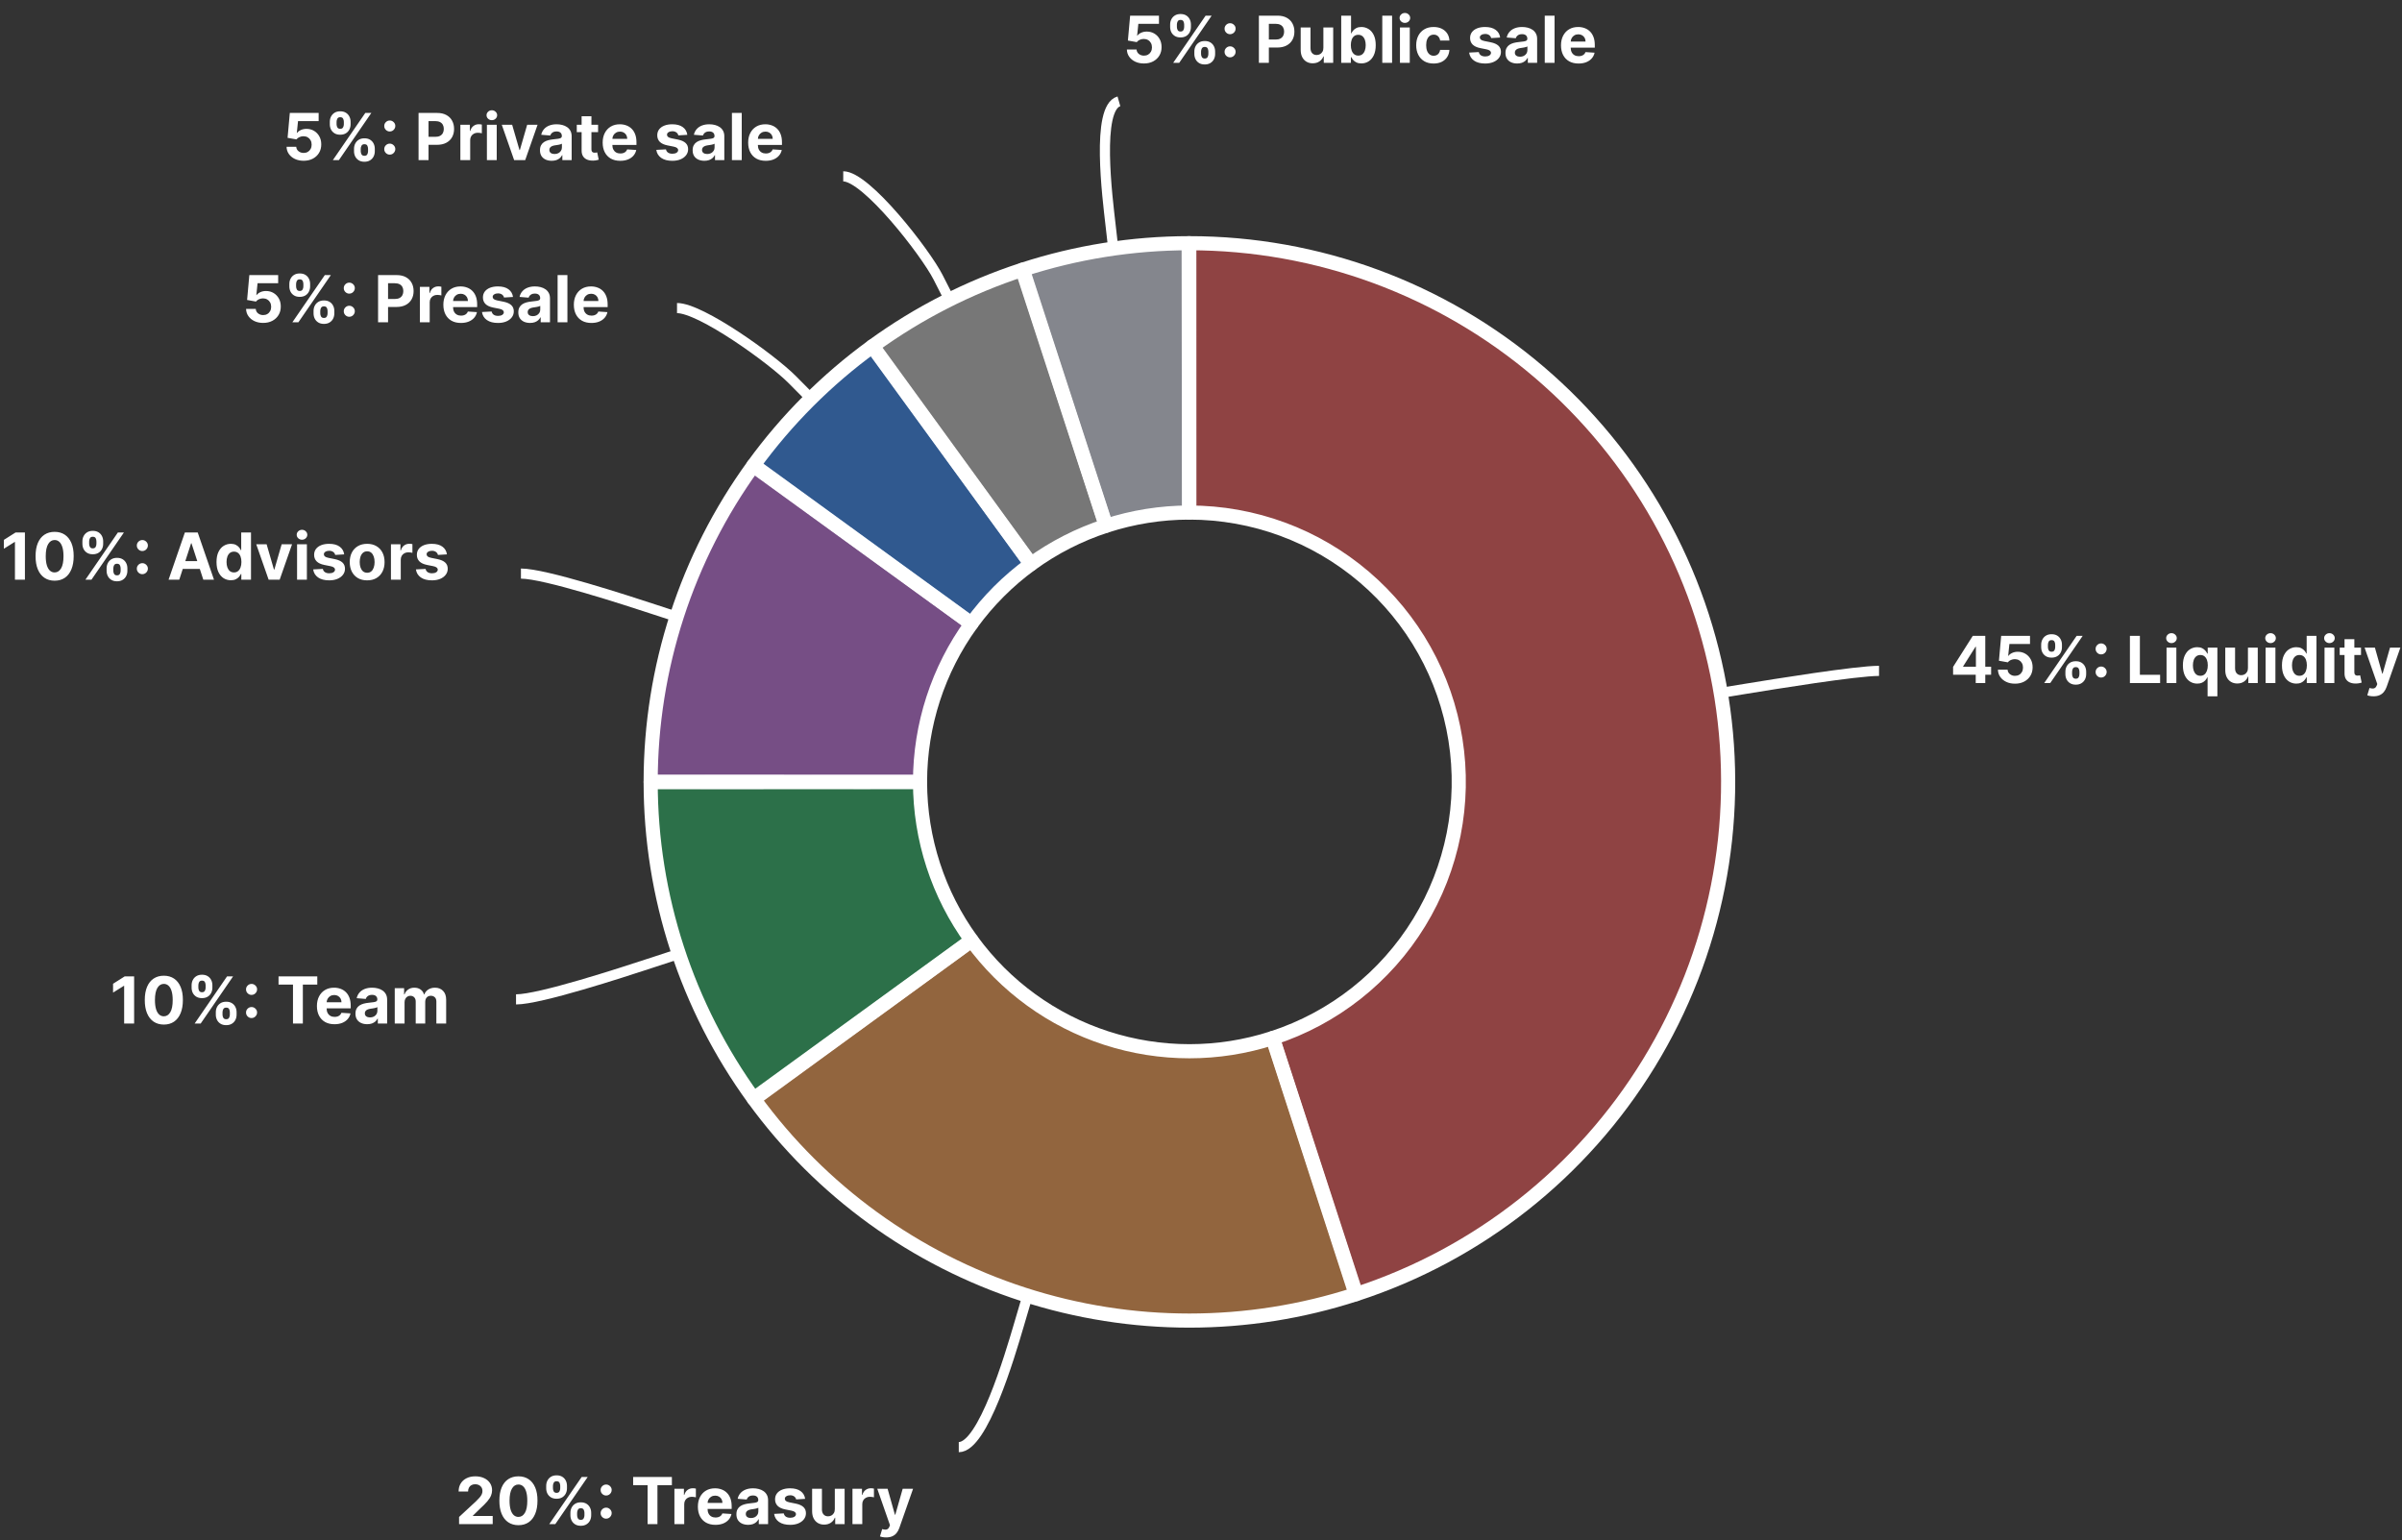 <svg width="1185" height="760" viewBox="0 0 1185 760" fill="none" xmlns="http://www.w3.org/2000/svg">
<rect x="0" y="0" width="1185" height="760" fill="#333333" stroke="none"/>
<path d="M586.727 120C649.999 119.987 711.203 142.548 759.33 183.626C807.456 224.704 839.348 281.604 849.273 344.095C859.198 406.586 846.501 470.567 813.471 524.534C780.439 578.502 729.236 618.913 669.073 638.505L627.925 512.144C658.007 502.349 683.61 482.142 700.126 455.159C716.642 428.174 722.989 396.185 718.027 364.939C713.064 333.693 697.117 305.243 673.055 284.704C648.99 264.166 618.39 252.885 586.752 252.891L586.727 120Z" fill="#EC5555" fill-opacity="0.5" stroke="white" stroke-width="6.97" stroke-linejoin="round"/>
<path d="M668.818 638.585C615.501 655.886 558.079 655.891 504.762 638.592C451.445 621.295 404.96 587.584 371.955 542.278L479.367 464.03C495.869 486.682 519.112 503.538 545.771 512.187C572.43 520.834 601.141 520.834 627.798 512.183L668.818 638.585Z" fill="#F2994A" fill-opacity="0.5" stroke="white" stroke-width="6.97" stroke-linejoin="round"/>
<path d="M371.803 542.063C338.816 496.688 321.033 442.039 321 385.939L453.891 385.86C453.908 413.909 462.799 441.236 479.293 463.922L371.803 542.063Z" fill="#27AE60" fill-opacity="0.5" stroke="white" stroke-width="6.97" stroke-linejoin="round"/>
<path d="M321 385.675C321.023 329.668 338.738 275.098 371.618 229.757L479.2 307.77C462.76 330.441 453.903 357.726 453.891 385.73L321 385.675Z" fill="#BB6BD9" fill-opacity="0.5" stroke="white" stroke-width="6.97" stroke-linejoin="round"/>
<path d="M371.77 229.542C388.104 207.063 407.863 187.286 430.325 170.929L508.552 278.357C497.321 286.535 487.441 296.424 479.274 307.663L371.77 229.542Z" fill="#2F80ED" fill-opacity="0.5" stroke="white" stroke-width="6.97" stroke-linejoin="round"/>
<path d="M430.539 170.77C453.018 154.436 477.919 141.728 504.335 133.108L545.556 259.445C532.348 263.755 519.898 270.109 508.658 278.276L430.539 170.77Z" fill="#BDBDBD" fill-opacity="0.5" stroke="white" stroke-width="6.97" stroke-linejoin="round"/>
<path d="M504.592 133.027C531.017 124.434 558.627 120.039 586.413 120L586.596 252.891C572.703 252.911 558.898 255.108 545.687 259.405L504.592 133.027Z" fill="#D7DBE9" fill-opacity="0.5" stroke="white" stroke-width="6.97" stroke-linejoin="round"/>
<path d="M927 331C915.594 331 875.037 337.6 861.518 339.801L848 342" stroke="white" stroke-width="5"/>
<path d="M473 714C484.913 714 498.165 668.999 502.583 653.999L507 639" stroke="white" stroke-width="5"/>
<path d="M254.576 493.085C266.38 493.085 306.795 479.841 320.267 475.426L333.739 471.012" stroke="white" stroke-width="5"/>
<path d="M257 283C268.804 283 309.219 296.244 322.691 300.658L336.163 305.073" stroke="white" stroke-width="5"/>
<path d="M334 152C345.804 152 380.825 177.186 390.841 187.288L400.857 197.39" stroke="white" stroke-width="5"/>
<path d="M416 87C427.396 87 456.583 124.607 462.792 136.804L469 149" stroke="white" stroke-width="5"/>
<path d="M552.008 50C540.656 53.235 546.344 97.454 547.874 110.91L549.406 124.364" stroke="white" stroke-width="5"/>
<path d="M963.534 332.909V329.034L973.25 313.727H976.591V319.091H974.614L968.489 328.784V328.966H982.295V332.909H963.534ZM974.705 337V331.727L974.795 330.011V313.727H979.409V337H974.705ZM994.074 337.318C992.468 337.318 991.036 337.023 989.778 336.432C988.528 335.841 987.536 335.027 986.801 333.989C986.066 332.951 985.684 331.761 985.653 330.42H990.426C990.479 331.322 990.858 332.053 991.562 332.614C992.267 333.174 993.104 333.455 994.074 333.455C994.847 333.455 995.528 333.284 996.119 332.943C996.718 332.595 997.184 332.114 997.517 331.5C997.858 330.879 998.028 330.167 998.028 329.364C998.028 328.545 997.854 327.826 997.506 327.205C997.165 326.583 996.691 326.098 996.085 325.75C995.479 325.402 994.786 325.223 994.006 325.216C993.324 325.216 992.661 325.356 992.017 325.636C991.381 325.917 990.884 326.299 990.528 326.784L986.153 326L987.256 313.727H1001.48V317.75H991.312L990.71 323.58H990.847C991.256 323.004 991.873 322.527 992.699 322.148C993.525 321.769 994.449 321.58 995.472 321.58C996.873 321.58 998.123 321.909 999.222 322.568C1000.32 323.227 1001.19 324.133 1001.82 325.284C1002.46 326.428 1002.77 327.746 1002.77 329.239C1002.77 330.807 1002.41 332.201 1001.68 333.42C1000.95 334.633 999.93 335.587 998.619 336.284C997.316 336.973 995.801 337.318 994.074 337.318ZM1018.94 332.636V331.409C1018.94 330.477 1019.13 329.621 1019.53 328.841C1019.93 328.053 1020.51 327.424 1021.27 326.955C1022.03 326.477 1022.96 326.239 1024.06 326.239C1025.18 326.239 1026.11 326.473 1026.87 326.943C1027.63 327.413 1028.21 328.042 1028.6 328.83C1028.99 329.61 1029.19 330.47 1029.19 331.409V332.636C1029.19 333.568 1028.99 334.428 1028.6 335.216C1028.2 335.996 1027.62 336.621 1026.86 337.091C1026.09 337.568 1025.16 337.807 1024.06 337.807C1022.95 337.807 1022.01 337.568 1021.26 337.091C1020.5 336.621 1019.92 335.996 1019.53 335.216C1019.13 334.428 1018.94 333.568 1018.94 332.636ZM1022.24 331.409V332.636C1022.24 333.174 1022.37 333.682 1022.63 334.159C1022.9 334.636 1023.37 334.875 1024.06 334.875C1024.75 334.875 1025.22 334.64 1025.47 334.17C1025.73 333.701 1025.86 333.189 1025.86 332.636V331.409C1025.86 330.856 1025.74 330.341 1025.49 329.864C1025.25 329.386 1024.77 329.148 1024.06 329.148C1023.38 329.148 1022.91 329.386 1022.64 329.864C1022.38 330.341 1022.24 330.856 1022.24 331.409ZM1006.99 319.318V318.091C1006.99 317.152 1007.2 316.292 1007.6 315.511C1008 314.723 1008.58 314.095 1009.34 313.625C1010.1 313.155 1011.02 312.92 1012.11 312.92C1013.23 312.92 1014.17 313.155 1014.93 313.625C1015.68 314.095 1016.26 314.723 1016.65 315.511C1017.05 316.292 1017.24 317.152 1017.24 318.091V319.318C1017.24 320.258 1017.04 321.117 1016.64 321.898C1016.25 322.678 1015.67 323.303 1014.9 323.773C1014.15 324.235 1013.21 324.466 1012.11 324.466C1011 324.466 1010.07 324.231 1009.3 323.761C1008.54 323.284 1007.97 322.659 1007.57 321.886C1007.19 321.106 1006.99 320.25 1006.99 319.318ZM1010.32 318.091V319.318C1010.32 319.871 1010.45 320.383 1010.71 320.852C1010.98 321.322 1011.44 321.557 1012.11 321.557C1012.8 321.557 1013.28 321.322 1013.53 320.852C1013.79 320.383 1013.91 319.871 1013.91 319.318V318.091C1013.91 317.538 1013.79 317.023 1013.55 316.545C1013.31 316.068 1012.83 315.83 1012.11 315.83C1011.43 315.83 1010.97 316.072 1010.71 316.557C1010.45 317.042 1010.32 317.553 1010.32 318.091ZM1008.49 337L1024.49 313.727H1027.47L1011.47 337H1008.49ZM1036.57 334.295C1035.82 334.295 1035.18 334.03 1034.64 333.5C1034.11 332.97 1033.85 332.326 1033.85 331.568C1033.85 330.826 1034.11 330.189 1034.64 329.659C1035.18 329.129 1035.82 328.864 1036.57 328.864C1037.3 328.864 1037.94 329.129 1038.48 329.659C1039.03 330.189 1039.3 330.826 1039.3 331.568C1039.3 332.068 1039.17 332.527 1038.91 332.943C1038.66 333.352 1038.34 333.682 1037.93 333.932C1037.52 334.174 1037.07 334.295 1036.57 334.295ZM1036.57 322.875C1035.82 322.875 1035.18 322.61 1034.64 322.08C1034.11 321.549 1033.85 320.905 1033.85 320.148C1033.85 319.405 1034.11 318.773 1034.64 318.25C1035.18 317.72 1035.82 317.455 1036.57 317.455C1037.3 317.455 1037.94 317.72 1038.48 318.25C1039.03 318.773 1039.3 319.405 1039.3 320.148C1039.3 320.655 1039.17 321.117 1038.91 321.534C1038.66 321.943 1038.34 322.269 1037.93 322.511C1037.52 322.754 1037.07 322.875 1036.57 322.875ZM1050.77 337V313.727H1055.69V332.943H1065.67V337H1050.77ZM1068.84 337V319.545H1073.68V337H1068.84ZM1071.27 317.295C1070.55 317.295 1069.93 317.057 1069.42 316.58C1068.91 316.095 1068.66 315.515 1068.66 314.841C1068.66 314.174 1068.91 313.602 1069.42 313.125C1069.93 312.64 1070.55 312.398 1071.27 312.398C1071.99 312.398 1072.6 312.64 1073.11 313.125C1073.63 313.602 1073.88 314.174 1073.88 314.841C1073.88 315.515 1073.63 316.095 1073.11 316.58C1072.6 317.057 1071.99 317.295 1071.27 317.295ZM1089.09 343.545V334.205H1088.94C1088.72 334.689 1088.39 335.17 1087.98 335.648C1087.57 336.117 1087.03 336.508 1086.38 336.818C1085.72 337.129 1084.93 337.284 1083.99 337.284C1082.66 337.284 1081.46 336.943 1080.39 336.261C1079.32 335.572 1078.47 334.561 1077.84 333.227C1077.22 331.886 1076.91 330.242 1076.91 328.295C1076.91 326.295 1077.23 324.633 1077.88 323.307C1078.52 321.973 1079.38 320.977 1080.44 320.318C1081.52 319.652 1082.7 319.318 1083.98 319.318C1084.95 319.318 1085.77 319.485 1086.42 319.818C1087.08 320.144 1087.61 320.553 1088.01 321.045C1088.42 321.53 1088.73 322.008 1088.94 322.477H1089.15V319.545H1093.92V343.545H1089.09ZM1085.52 333.432C1086.3 333.432 1086.96 333.22 1087.5 332.795C1088.05 332.364 1088.46 331.761 1088.75 330.989C1089.05 330.216 1089.19 329.311 1089.19 328.273C1089.19 327.235 1089.05 326.333 1088.76 325.568C1088.47 324.803 1088.06 324.212 1087.51 323.795C1086.97 323.379 1086.3 323.17 1085.52 323.17C1084.73 323.17 1084.06 323.386 1083.51 323.818C1082.97 324.25 1082.55 324.848 1082.27 325.614C1081.99 326.379 1081.85 327.265 1081.85 328.273C1081.85 329.288 1081.99 330.186 1082.27 330.966C1082.56 331.739 1082.97 332.345 1083.51 332.784C1084.06 333.216 1084.73 333.432 1085.52 333.432ZM1109 329.568V319.545H1113.84V337H1109.19V333.83H1109.01C1108.62 334.852 1107.96 335.674 1107.05 336.295C1106.14 336.917 1105.03 337.227 1103.72 337.227C1102.55 337.227 1101.52 336.962 1100.64 336.432C1099.75 335.902 1099.06 335.148 1098.56 334.17C1098.06 333.193 1097.81 332.023 1097.81 330.659V319.545H1102.65V329.795C1102.66 330.826 1102.93 331.64 1103.48 332.239C1104.02 332.837 1104.75 333.136 1105.67 333.136C1106.25 333.136 1106.8 333.004 1107.31 332.739C1107.81 332.466 1108.22 332.064 1108.53 331.534C1108.85 331.004 1109.01 330.348 1109 329.568ZM1117.71 337V319.545H1122.55V337H1117.71ZM1120.14 317.295C1119.43 317.295 1118.81 317.057 1118.29 316.58C1117.79 316.095 1117.53 315.515 1117.53 314.841C1117.53 314.174 1117.79 313.602 1118.29 313.125C1118.81 312.64 1119.43 312.398 1120.14 312.398C1120.86 312.398 1121.48 312.64 1121.99 313.125C1122.5 313.602 1122.76 314.174 1122.76 314.841C1122.76 315.515 1122.5 316.095 1121.99 316.58C1121.48 317.057 1120.86 317.295 1120.14 317.295ZM1132.86 337.284C1131.54 337.284 1130.34 336.943 1129.26 336.261C1128.19 335.572 1127.34 334.561 1126.72 333.227C1126.09 331.886 1125.78 330.242 1125.78 328.295C1125.78 326.295 1126.11 324.633 1126.75 323.307C1127.39 321.973 1128.25 320.977 1129.32 320.318C1130.39 319.652 1131.57 319.318 1132.85 319.318C1133.83 319.318 1134.64 319.485 1135.3 319.818C1135.95 320.144 1136.48 320.553 1136.89 321.045C1137.3 321.53 1137.61 322.008 1137.82 322.477H1137.97V313.727H1142.8V337H1138.02V334.205H1137.82C1137.59 334.689 1137.27 335.17 1136.85 335.648C1136.44 336.117 1135.91 336.508 1135.25 336.818C1134.6 337.129 1133.8 337.284 1132.86 337.284ZM1134.4 333.432C1135.18 333.432 1135.84 333.22 1136.38 332.795C1136.92 332.364 1137.34 331.761 1137.62 330.989C1137.92 330.216 1138.07 329.311 1138.07 328.273C1138.07 327.235 1137.92 326.333 1137.64 325.568C1137.35 324.803 1136.93 324.212 1136.39 323.795C1135.84 323.379 1135.18 323.17 1134.4 323.17C1133.6 323.17 1132.93 323.386 1132.39 323.818C1131.84 324.25 1131.43 324.848 1131.15 325.614C1130.87 326.379 1130.73 327.265 1130.73 328.273C1130.73 329.288 1130.87 330.186 1131.15 330.966C1131.44 331.739 1131.85 332.345 1132.39 332.784C1132.93 333.216 1133.6 333.432 1134.4 333.432ZM1146.78 337V319.545H1151.62V337H1146.78ZM1149.21 317.295C1148.49 317.295 1147.87 317.057 1147.36 316.58C1146.85 316.095 1146.59 315.515 1146.59 314.841C1146.59 314.174 1146.85 313.602 1147.36 313.125C1147.87 312.64 1148.49 312.398 1149.21 312.398C1149.93 312.398 1150.54 312.64 1151.05 313.125C1151.56 313.602 1151.82 314.174 1151.82 314.841C1151.82 315.515 1151.56 316.095 1151.05 316.58C1150.54 317.057 1149.93 317.295 1149.21 317.295ZM1164.78 319.545V323.182H1154.27V319.545H1164.78ZM1156.65 315.364H1161.49V331.636C1161.49 332.083 1161.56 332.432 1161.7 332.682C1161.84 332.924 1162.02 333.095 1162.27 333.193C1162.52 333.292 1162.8 333.341 1163.13 333.341C1163.36 333.341 1163.59 333.322 1163.81 333.284C1164.04 333.239 1164.21 333.205 1164.34 333.182L1165.1 336.784C1164.85 336.86 1164.51 336.947 1164.07 337.045C1163.63 337.152 1163.1 337.216 1162.47 337.239C1161.3 337.284 1160.28 337.129 1159.4 336.773C1158.53 336.417 1157.85 335.864 1157.37 335.114C1156.88 334.364 1156.65 333.417 1156.65 332.273V315.364ZM1170.92 343.545C1170.31 343.545 1169.73 343.496 1169.19 343.398C1168.66 343.307 1168.22 343.189 1167.88 343.045L1168.97 339.432C1169.53 339.606 1170.05 339.701 1170.5 339.716C1170.96 339.731 1171.36 339.625 1171.69 339.398C1172.03 339.17 1172.31 338.784 1172.52 338.239L1172.81 337.5L1166.55 319.545H1171.64L1175.25 332.364H1175.43L1179.08 319.545H1184.2L1177.42 338.886C1177.09 339.826 1176.65 340.644 1176.09 341.341C1175.54 342.045 1174.84 342.587 1173.99 342.966C1173.14 343.352 1172.12 343.545 1170.92 343.545Z" fill="white"/>
<path d="M564.355 31.318C562.749 31.318 561.317 31.023 560.06 30.432C558.81 29.841 557.817 29.026 557.082 27.989C556.348 26.951 555.965 25.761 555.935 24.421H560.707C560.76 25.322 561.139 26.053 561.844 26.614C562.548 27.174 563.385 27.454 564.355 27.454C565.128 27.454 565.81 27.284 566.401 26.943C566.999 26.595 567.465 26.114 567.798 25.5C568.139 24.879 568.31 24.167 568.31 23.364C568.31 22.546 568.135 21.826 567.787 21.204C567.446 20.583 566.973 20.099 566.366 19.75C565.76 19.401 565.067 19.224 564.287 19.216C563.605 19.216 562.942 19.356 562.298 19.636C561.662 19.917 561.166 20.299 560.81 20.784L556.435 20L557.537 7.727H571.764V11.75H561.594L560.991 17.579H561.128C561.537 17.004 562.154 16.526 562.98 16.148C563.806 15.769 564.73 15.579 565.753 15.579C567.154 15.579 568.404 15.909 569.503 16.568C570.601 17.227 571.469 18.133 572.105 19.284C572.741 20.428 573.056 21.746 573.048 23.239C573.056 24.807 572.692 26.201 571.957 27.421C571.23 28.633 570.211 29.587 568.901 30.284C567.598 30.974 566.082 31.318 564.355 31.318ZM589.219 26.636V25.409C589.219 24.477 589.416 23.621 589.81 22.841C590.211 22.053 590.791 21.424 591.548 20.954C592.313 20.477 593.245 20.239 594.344 20.239C595.457 20.239 596.393 20.474 597.151 20.943C597.916 21.413 598.491 22.042 598.878 22.829C599.272 23.61 599.469 24.47 599.469 25.409V26.636C599.469 27.568 599.272 28.428 598.878 29.216C598.484 29.996 597.904 30.621 597.139 31.091C596.374 31.568 595.442 31.807 594.344 31.807C593.23 31.807 592.295 31.568 591.537 31.091C590.779 30.621 590.204 29.996 589.81 29.216C589.416 28.428 589.219 27.568 589.219 26.636ZM592.526 25.409V26.636C592.526 27.174 592.654 27.682 592.912 28.159C593.177 28.636 593.654 28.875 594.344 28.875C595.033 28.875 595.503 28.64 595.753 28.171C596.01 27.701 596.139 27.189 596.139 26.636V25.409C596.139 24.856 596.018 24.341 595.776 23.864C595.533 23.386 595.056 23.148 594.344 23.148C593.662 23.148 593.188 23.386 592.923 23.864C592.658 24.341 592.526 24.856 592.526 25.409ZM577.276 13.318V12.091C577.276 11.152 577.476 10.292 577.878 9.511C578.279 8.723 578.859 8.095 579.616 7.625C580.382 7.155 581.306 6.92 582.389 6.92C583.51 6.92 584.45 7.155 585.207 7.625C585.965 8.095 586.541 8.723 586.935 9.511C587.329 10.292 587.526 11.152 587.526 12.091V13.318C587.526 14.258 587.325 15.117 586.923 15.898C586.529 16.678 585.95 17.303 585.185 17.773C584.427 18.235 583.495 18.466 582.389 18.466C581.283 18.466 580.348 18.231 579.582 17.761C578.825 17.284 578.249 16.659 577.855 15.886C577.469 15.106 577.276 14.25 577.276 13.318ZM580.605 12.091V13.318C580.605 13.871 580.734 14.383 580.991 14.852C581.257 15.322 581.723 15.557 582.389 15.557C583.086 15.557 583.56 15.322 583.81 14.852C584.067 14.383 584.196 13.871 584.196 13.318V12.091C584.196 11.538 584.075 11.023 583.832 10.546C583.59 10.068 583.109 9.83 582.389 9.83C581.715 9.83 581.249 10.072 580.991 10.557C580.734 11.042 580.605 11.553 580.605 12.091ZM578.776 31L594.776 7.727H597.753L581.753 31H578.776ZM606.855 28.296C606.105 28.296 605.461 28.03 604.923 27.5C604.393 26.97 604.128 26.326 604.128 25.568C604.128 24.826 604.393 24.189 604.923 23.659C605.461 23.129 606.105 22.864 606.855 22.864C607.582 22.864 608.219 23.129 608.764 23.659C609.31 24.189 609.582 24.826 609.582 25.568C609.582 26.068 609.454 26.526 609.196 26.943C608.946 27.352 608.616 27.682 608.207 27.932C607.798 28.174 607.348 28.296 606.855 28.296ZM606.855 16.875C606.105 16.875 605.461 16.61 604.923 16.079C604.393 15.549 604.128 14.905 604.128 14.148C604.128 13.405 604.393 12.773 604.923 12.25C605.461 11.72 606.105 11.454 606.855 11.454C607.582 11.454 608.219 11.72 608.764 12.25C609.31 12.773 609.582 13.405 609.582 14.148C609.582 14.655 609.454 15.117 609.196 15.534C608.946 15.943 608.616 16.269 608.207 16.511C607.798 16.754 607.348 16.875 606.855 16.875ZM621.054 31V7.727H630.236C632.001 7.727 633.505 8.064 634.747 8.739C635.99 9.405 636.937 10.333 637.588 11.523C638.247 12.704 638.577 14.068 638.577 15.614C638.577 17.159 638.243 18.523 637.577 19.704C636.91 20.886 635.944 21.807 634.679 22.466C633.421 23.125 631.899 23.454 630.111 23.454H624.259V19.511H629.315C630.262 19.511 631.043 19.349 631.656 19.023C632.277 18.689 632.74 18.231 633.043 17.648C633.353 17.057 633.509 16.379 633.509 15.614C633.509 14.841 633.353 14.167 633.043 13.591C632.74 13.008 632.277 12.557 631.656 12.239C631.035 11.913 630.247 11.75 629.293 11.75H625.974V31H621.054ZM652.875 23.568V13.546H657.716V31H653.068V27.829H652.886C652.492 28.852 651.837 29.674 650.92 30.296C650.011 30.917 648.902 31.227 647.591 31.227C646.424 31.227 645.398 30.962 644.511 30.432C643.625 29.901 642.932 29.148 642.432 28.171C641.939 27.193 641.689 26.023 641.682 24.659V13.546H646.523V23.796C646.53 24.826 646.807 25.64 647.352 26.239C647.898 26.837 648.629 27.136 649.545 27.136C650.129 27.136 650.674 27.004 651.182 26.739C651.689 26.466 652.098 26.064 652.409 25.534C652.727 25.004 652.883 24.349 652.875 23.568ZM661.679 31V7.727H666.52V16.477H666.668C666.88 16.008 667.187 15.53 667.588 15.046C667.997 14.553 668.527 14.144 669.179 13.818C669.838 13.485 670.656 13.318 671.634 13.318C672.906 13.318 674.08 13.652 675.156 14.318C676.232 14.977 677.092 15.973 677.736 17.307C678.38 18.633 678.702 20.296 678.702 22.296C678.702 24.242 678.387 25.886 677.759 27.227C677.137 28.561 676.289 29.572 675.213 30.261C674.145 30.943 672.948 31.284 671.622 31.284C670.683 31.284 669.884 31.129 669.224 30.818C668.573 30.508 668.039 30.117 667.622 29.648C667.205 29.171 666.887 28.689 666.668 28.204H666.452V31H661.679ZM666.418 22.273C666.418 23.311 666.562 24.216 666.849 24.989C667.137 25.761 667.554 26.364 668.099 26.796C668.645 27.22 669.308 27.432 670.088 27.432C670.876 27.432 671.543 27.216 672.088 26.784C672.634 26.345 673.046 25.739 673.327 24.966C673.615 24.186 673.759 23.288 673.759 22.273C673.759 21.265 673.618 20.379 673.338 19.614C673.058 18.849 672.645 18.25 672.099 17.818C671.554 17.386 670.884 17.171 670.088 17.171C669.3 17.171 668.634 17.379 668.088 17.796C667.55 18.212 667.137 18.803 666.849 19.568C666.562 20.333 666.418 21.235 666.418 22.273ZM686.773 7.727V31H681.932V7.727H686.773ZM690.651 31V13.546H695.491V31H690.651ZM693.082 11.296C692.363 11.296 691.745 11.057 691.23 10.579C690.723 10.095 690.469 9.515 690.469 8.841C690.469 8.174 690.723 7.602 691.23 7.125C691.745 6.64 692.363 6.398 693.082 6.398C693.802 6.398 694.416 6.64 694.923 7.125C695.438 7.602 695.696 8.174 695.696 8.841C695.696 9.515 695.438 10.095 694.923 10.579C694.416 11.057 693.802 11.296 693.082 11.296ZM707.256 31.341C705.468 31.341 703.93 30.962 702.642 30.204C701.362 29.439 700.377 28.379 699.688 27.023C699.006 25.667 698.665 24.106 698.665 22.341C698.665 20.553 699.009 18.985 699.699 17.636C700.396 16.28 701.384 15.223 702.665 14.466C703.945 13.701 705.468 13.318 707.233 13.318C708.756 13.318 710.089 13.595 711.233 14.148C712.377 14.701 713.282 15.477 713.949 16.477C714.616 17.477 714.983 18.651 715.051 20H710.483C710.354 19.129 710.013 18.428 709.46 17.898C708.915 17.36 708.199 17.091 707.312 17.091C706.562 17.091 705.907 17.296 705.347 17.704C704.794 18.106 704.362 18.693 704.051 19.466C703.741 20.239 703.585 21.174 703.585 22.273C703.585 23.386 703.737 24.333 704.04 25.114C704.35 25.894 704.786 26.489 705.347 26.898C705.907 27.307 706.562 27.511 707.312 27.511C707.866 27.511 708.362 27.398 708.801 27.171C709.248 26.943 709.616 26.614 709.903 26.182C710.199 25.742 710.392 25.216 710.483 24.602H715.051C714.975 25.936 714.612 27.11 713.96 28.125C713.316 29.133 712.426 29.921 711.29 30.489C710.153 31.057 708.809 31.341 707.256 31.341ZM740.08 18.523L735.648 18.796C735.572 18.417 735.409 18.076 735.159 17.773C734.909 17.462 734.58 17.216 734.17 17.034C733.769 16.845 733.288 16.75 732.727 16.75C731.977 16.75 731.345 16.909 730.83 17.227C730.314 17.538 730.057 17.954 730.057 18.477C730.057 18.894 730.223 19.246 730.557 19.534C730.89 19.822 731.462 20.053 732.273 20.227L735.432 20.864C737.129 21.212 738.394 21.773 739.227 22.546C740.061 23.318 740.477 24.333 740.477 25.591C740.477 26.735 740.14 27.739 739.466 28.602C738.799 29.466 737.883 30.14 736.716 30.625C735.557 31.102 734.22 31.341 732.705 31.341C730.394 31.341 728.553 30.86 727.182 29.898C725.818 28.928 725.019 27.61 724.784 25.943L729.545 25.693C729.689 26.398 730.038 26.936 730.591 27.307C731.144 27.671 731.852 27.852 732.716 27.852C733.564 27.852 734.246 27.689 734.761 27.364C735.284 27.03 735.549 26.602 735.557 26.079C735.549 25.64 735.364 25.28 735 25C734.636 24.712 734.076 24.492 733.318 24.341L730.295 23.739C728.591 23.398 727.322 22.807 726.489 21.966C725.663 21.125 725.25 20.053 725.25 18.75C725.25 17.629 725.553 16.663 726.159 15.852C726.773 15.042 727.633 14.417 728.739 13.977C729.852 13.538 731.155 13.318 732.648 13.318C734.852 13.318 736.587 13.784 737.852 14.716C739.125 15.648 739.867 16.917 740.08 18.523ZM748.503 31.329C747.389 31.329 746.397 31.136 745.526 30.75C744.654 30.356 743.965 29.776 743.457 29.011C742.957 28.239 742.707 27.276 742.707 26.125C742.707 25.155 742.885 24.341 743.241 23.682C743.598 23.023 744.082 22.492 744.696 22.091C745.31 21.689 746.007 21.386 746.787 21.182C747.575 20.977 748.401 20.833 749.264 20.75C750.279 20.644 751.098 20.546 751.719 20.454C752.34 20.356 752.791 20.212 753.071 20.023C753.351 19.833 753.491 19.553 753.491 19.182V19.114C753.491 18.394 753.264 17.837 752.81 17.443C752.363 17.049 751.726 16.852 750.901 16.852C750.029 16.852 749.336 17.046 748.821 17.432C748.306 17.811 747.965 18.288 747.798 18.864L743.321 18.5C743.548 17.439 743.995 16.523 744.662 15.75C745.329 14.97 746.188 14.371 747.241 13.954C748.302 13.53 749.529 13.318 750.923 13.318C751.893 13.318 752.821 13.432 753.707 13.659C754.601 13.886 755.393 14.239 756.082 14.716C756.779 15.193 757.329 15.807 757.73 16.557C758.132 17.299 758.332 18.189 758.332 19.227V31H753.741V28.579H753.605C753.325 29.125 752.95 29.606 752.48 30.023C752.01 30.432 751.446 30.754 750.787 30.989C750.128 31.216 749.366 31.329 748.503 31.329ZM749.889 27.989C750.601 27.989 751.23 27.849 751.776 27.568C752.321 27.28 752.749 26.894 753.06 26.409C753.37 25.924 753.526 25.375 753.526 24.761V22.909C753.374 23.008 753.166 23.099 752.901 23.182C752.643 23.258 752.351 23.329 752.026 23.398C751.7 23.458 751.374 23.515 751.048 23.568C750.723 23.614 750.427 23.655 750.162 23.693C749.594 23.776 749.098 23.909 748.673 24.091C748.249 24.273 747.92 24.519 747.685 24.829C747.45 25.133 747.332 25.511 747.332 25.966C747.332 26.625 747.571 27.129 748.048 27.477C748.533 27.818 749.147 27.989 749.889 27.989ZM766.929 7.727V31H762.088V7.727H766.929ZM778.761 31.341C776.966 31.341 775.42 30.977 774.125 30.25C772.837 29.515 771.845 28.477 771.148 27.136C770.451 25.788 770.102 24.193 770.102 22.352C770.102 20.557 770.451 18.981 771.148 17.625C771.845 16.269 772.826 15.212 774.091 14.454C775.364 13.697 776.856 13.318 778.568 13.318C779.72 13.318 780.792 13.504 781.784 13.875C782.784 14.239 783.655 14.788 784.398 15.523C785.148 16.258 785.731 17.182 786.148 18.296C786.564 19.401 786.773 20.697 786.773 22.182V23.511H772.034V20.511H782.216C782.216 19.814 782.064 19.197 781.761 18.659C781.458 18.121 781.038 17.701 780.5 17.398C779.97 17.087 779.352 16.932 778.648 16.932C777.913 16.932 777.261 17.102 776.693 17.443C776.133 17.776 775.693 18.227 775.375 18.796C775.057 19.356 774.894 19.981 774.886 20.671V23.523C774.886 24.386 775.045 25.133 775.364 25.761C775.689 26.39 776.148 26.875 776.739 27.216C777.33 27.557 778.03 27.727 778.841 27.727C779.379 27.727 779.871 27.651 780.318 27.5C780.765 27.349 781.148 27.121 781.466 26.818C781.784 26.515 782.027 26.144 782.193 25.704L786.67 26C786.443 27.076 785.977 28.015 785.273 28.818C784.576 29.614 783.674 30.235 782.568 30.682C781.47 31.121 780.201 31.341 778.761 31.341Z" fill="white"/>
<path d="M149.793 79.318C148.187 79.318 146.755 79.023 145.497 78.432C144.247 77.841 143.255 77.026 142.52 75.989C141.785 74.951 141.402 73.761 141.372 72.421H146.145C146.198 73.322 146.577 74.053 147.281 74.614C147.986 75.174 148.823 75.454 149.793 75.454C150.565 75.454 151.247 75.284 151.838 74.943C152.437 74.595 152.902 74.114 153.236 73.5C153.577 72.879 153.747 72.167 153.747 71.364C153.747 70.546 153.573 69.826 153.224 69.204C152.884 68.583 152.41 68.099 151.804 67.75C151.198 67.401 150.505 67.224 149.724 67.216C149.043 67.216 148.38 67.356 147.736 67.636C147.099 67.917 146.603 68.299 146.247 68.784L141.872 68L142.974 55.727H157.202V59.75H147.031L146.429 65.579H146.565C146.974 65.004 147.592 64.526 148.418 64.148C149.243 63.769 150.168 63.58 151.19 63.58C152.592 63.58 153.842 63.909 154.94 64.568C156.039 65.227 156.906 66.133 157.543 67.284C158.179 68.428 158.493 69.746 158.486 71.239C158.493 72.807 158.13 74.201 157.395 75.421C156.668 76.633 155.649 77.587 154.338 78.284C153.035 78.974 151.52 79.318 149.793 79.318ZM174.656 74.636V73.409C174.656 72.477 174.853 71.621 175.247 70.841C175.649 70.053 176.228 69.424 176.986 68.954C177.751 68.477 178.683 68.239 179.781 68.239C180.895 68.239 181.83 68.474 182.588 68.943C183.353 69.413 183.929 70.042 184.315 70.829C184.709 71.61 184.906 72.47 184.906 73.409V74.636C184.906 75.568 184.709 76.428 184.315 77.216C183.921 77.996 183.342 78.621 182.577 79.091C181.812 79.568 180.88 79.807 179.781 79.807C178.668 79.807 177.732 79.568 176.974 79.091C176.217 78.621 175.641 77.996 175.247 77.216C174.853 76.428 174.656 75.568 174.656 74.636ZM177.963 73.409V74.636C177.963 75.174 178.092 75.682 178.349 76.159C178.615 76.636 179.092 76.875 179.781 76.875C180.471 76.875 180.94 76.64 181.19 76.171C181.448 75.701 181.577 75.189 181.577 74.636V73.409C181.577 72.856 181.455 72.341 181.213 71.864C180.971 71.386 180.493 71.148 179.781 71.148C179.099 71.148 178.626 71.386 178.361 71.864C178.096 72.341 177.963 72.856 177.963 73.409ZM162.713 61.318V60.091C162.713 59.151 162.914 58.292 163.315 57.511C163.717 56.724 164.296 56.095 165.054 55.625C165.819 55.155 166.743 54.92 167.827 54.92C168.948 54.92 169.887 55.155 170.645 55.625C171.402 56.095 171.978 56.724 172.372 57.511C172.766 58.292 172.963 59.151 172.963 60.091V61.318C172.963 62.258 172.762 63.117 172.361 63.898C171.967 64.678 171.387 65.303 170.622 65.773C169.865 66.235 168.933 66.466 167.827 66.466C166.721 66.466 165.785 66.231 165.02 65.761C164.262 65.284 163.687 64.659 163.293 63.886C162.906 63.106 162.713 62.25 162.713 61.318ZM166.043 60.091V61.318C166.043 61.871 166.171 62.383 166.429 62.852C166.694 63.322 167.16 63.557 167.827 63.557C168.524 63.557 168.997 63.322 169.247 62.852C169.505 62.383 169.634 61.871 169.634 61.318V60.091C169.634 59.538 169.512 59.023 169.27 58.545C169.027 58.068 168.546 57.83 167.827 57.83C167.152 57.83 166.687 58.072 166.429 58.557C166.171 59.042 166.043 59.553 166.043 60.091ZM164.213 79L180.213 55.727H183.19L167.19 79H164.213ZM192.293 76.296C191.543 76.296 190.899 76.03 190.361 75.5C189.83 74.97 189.565 74.326 189.565 73.568C189.565 72.826 189.83 72.189 190.361 71.659C190.899 71.129 191.543 70.864 192.293 70.864C193.02 70.864 193.656 71.129 194.202 71.659C194.747 72.189 195.02 72.826 195.02 73.568C195.02 74.068 194.891 74.526 194.634 74.943C194.384 75.352 194.054 75.682 193.645 75.932C193.236 76.174 192.785 76.296 192.293 76.296ZM192.293 64.875C191.543 64.875 190.899 64.61 190.361 64.079C189.83 63.549 189.565 62.905 189.565 62.148C189.565 61.405 189.83 60.773 190.361 60.25C190.899 59.72 191.543 59.455 192.293 59.455C193.02 59.455 193.656 59.72 194.202 60.25C194.747 60.773 195.02 61.405 195.02 62.148C195.02 62.655 194.891 63.117 194.634 63.534C194.384 63.943 194.054 64.269 193.645 64.511C193.236 64.754 192.785 64.875 192.293 64.875ZM206.491 79V55.727H215.673C217.438 55.727 218.942 56.064 220.185 56.739C221.427 57.405 222.374 58.333 223.026 59.523C223.685 60.705 224.014 62.068 224.014 63.614C224.014 65.159 223.681 66.523 223.014 67.704C222.348 68.886 221.382 69.807 220.116 70.466C218.859 71.125 217.336 71.454 215.548 71.454H209.696V67.511H214.753C215.7 67.511 216.48 67.349 217.094 67.023C217.715 66.689 218.177 66.231 218.48 65.648C218.791 65.057 218.946 64.379 218.946 63.614C218.946 62.841 218.791 62.167 218.48 61.591C218.177 61.008 217.715 60.557 217.094 60.239C216.473 59.913 215.685 59.75 214.73 59.75H211.412V79H206.491ZM227.119 79V61.545H231.812V64.591H231.994C232.313 63.508 232.847 62.689 233.597 62.136C234.347 61.576 235.21 61.295 236.188 61.295C236.43 61.295 236.691 61.311 236.972 61.341C237.252 61.371 237.498 61.413 237.71 61.466V65.761C237.483 65.693 237.169 65.633 236.767 65.579C236.366 65.526 235.998 65.5 235.665 65.5C234.953 65.5 234.316 65.655 233.756 65.966C233.203 66.269 232.763 66.693 232.438 67.239C232.119 67.784 231.96 68.413 231.96 69.125V79H227.119ZM240.213 79V61.545H245.054V79H240.213ZM242.645 59.295C241.925 59.295 241.308 59.057 240.793 58.58C240.285 58.095 240.031 57.515 240.031 56.841C240.031 56.174 240.285 55.602 240.793 55.125C241.308 54.64 241.925 54.398 242.645 54.398C243.365 54.398 243.978 54.64 244.486 55.125C245.001 55.602 245.259 56.174 245.259 56.841C245.259 57.515 245.001 58.095 244.486 58.58C243.978 59.057 243.365 59.295 242.645 59.295ZM265.205 61.545L259.102 79H253.648L247.545 61.545H252.659L256.284 74.034H256.466L260.08 61.545H265.205ZM272.19 79.329C271.077 79.329 270.084 79.136 269.213 78.75C268.342 78.356 267.652 77.776 267.145 77.011C266.645 76.239 266.395 75.276 266.395 74.125C266.395 73.155 266.573 72.341 266.929 71.682C267.285 71.023 267.77 70.492 268.384 70.091C268.997 69.689 269.694 69.386 270.474 69.182C271.262 68.977 272.088 68.833 272.952 68.75C273.967 68.644 274.785 68.546 275.406 68.454C276.027 68.356 276.478 68.212 276.759 68.023C277.039 67.833 277.179 67.553 277.179 67.182V67.114C277.179 66.394 276.952 65.837 276.497 65.443C276.05 65.049 275.414 64.852 274.588 64.852C273.717 64.852 273.024 65.046 272.509 65.432C271.993 65.811 271.652 66.288 271.486 66.864L267.009 66.5C267.236 65.439 267.683 64.523 268.349 63.75C269.016 62.97 269.876 62.371 270.929 61.955C271.99 61.53 273.217 61.318 274.611 61.318C275.58 61.318 276.509 61.432 277.395 61.659C278.289 61.886 279.08 62.239 279.77 62.716C280.467 63.193 281.016 63.807 281.418 64.557C281.819 65.299 282.02 66.189 282.02 67.227V79H277.429V76.579H277.293C277.012 77.125 276.637 77.606 276.168 78.023C275.698 78.432 275.134 78.754 274.474 78.989C273.815 79.216 273.054 79.329 272.19 79.329ZM273.577 75.989C274.289 75.989 274.918 75.849 275.463 75.568C276.009 75.28 276.437 74.894 276.747 74.409C277.058 73.924 277.213 73.375 277.213 72.761V70.909C277.062 71.008 276.853 71.099 276.588 71.182C276.33 71.258 276.039 71.329 275.713 71.398C275.387 71.458 275.062 71.515 274.736 71.568C274.41 71.614 274.115 71.655 273.849 71.693C273.281 71.776 272.785 71.909 272.361 72.091C271.937 72.273 271.607 72.519 271.372 72.829C271.137 73.133 271.02 73.511 271.02 73.966C271.02 74.625 271.259 75.129 271.736 75.477C272.221 75.818 272.834 75.989 273.577 75.989ZM295.06 61.545V65.182H284.548V61.545H295.06ZM286.935 57.364H291.776V73.636C291.776 74.083 291.844 74.432 291.98 74.682C292.116 74.924 292.306 75.095 292.548 75.193C292.798 75.292 293.086 75.341 293.412 75.341C293.639 75.341 293.866 75.322 294.094 75.284C294.321 75.239 294.495 75.204 294.616 75.182L295.378 78.784C295.135 78.86 294.795 78.947 294.355 79.046C293.916 79.151 293.382 79.216 292.753 79.239C291.586 79.284 290.563 79.129 289.685 78.773C288.813 78.417 288.135 77.864 287.651 77.114C287.166 76.364 286.927 75.417 286.935 74.273V57.364ZM305.98 79.341C304.185 79.341 302.639 78.977 301.344 78.25C300.056 77.515 299.063 76.477 298.366 75.136C297.67 73.788 297.321 72.193 297.321 70.352C297.321 68.557 297.67 66.981 298.366 65.625C299.063 64.269 300.045 63.212 301.31 62.455C302.582 61.697 304.075 61.318 305.787 61.318C306.938 61.318 308.01 61.504 309.003 61.875C310.003 62.239 310.874 62.788 311.616 63.523C312.366 64.258 312.95 65.182 313.366 66.296C313.783 67.401 313.991 68.697 313.991 70.182V71.511H299.253V68.511H309.435C309.435 67.814 309.283 67.197 308.98 66.659C308.677 66.121 308.257 65.701 307.719 65.398C307.188 65.087 306.571 64.932 305.866 64.932C305.132 64.932 304.48 65.102 303.912 65.443C303.351 65.776 302.912 66.227 302.594 66.796C302.276 67.356 302.113 67.981 302.105 68.671V71.523C302.105 72.386 302.264 73.133 302.582 73.761C302.908 74.39 303.366 74.875 303.957 75.216C304.548 75.557 305.249 75.727 306.06 75.727C306.598 75.727 307.09 75.651 307.537 75.5C307.984 75.349 308.366 75.121 308.685 74.818C309.003 74.515 309.245 74.144 309.412 73.704L313.889 74C313.662 75.076 313.196 76.015 312.491 76.818C311.795 77.614 310.893 78.235 309.787 78.682C308.688 79.121 307.42 79.341 305.98 79.341ZM339.08 66.523L334.648 66.796C334.572 66.417 334.409 66.076 334.159 65.773C333.909 65.462 333.58 65.216 333.17 65.034C332.769 64.845 332.288 64.75 331.727 64.75C330.977 64.75 330.345 64.909 329.83 65.227C329.314 65.538 329.057 65.954 329.057 66.477C329.057 66.894 329.223 67.246 329.557 67.534C329.89 67.822 330.462 68.053 331.273 68.227L334.432 68.864C336.129 69.212 337.394 69.773 338.227 70.546C339.061 71.318 339.477 72.333 339.477 73.591C339.477 74.735 339.14 75.739 338.466 76.602C337.799 77.466 336.883 78.14 335.716 78.625C334.557 79.102 333.22 79.341 331.705 79.341C329.394 79.341 327.553 78.86 326.182 77.898C324.818 76.928 324.019 75.61 323.784 73.943L328.545 73.693C328.689 74.398 329.038 74.936 329.591 75.307C330.144 75.671 330.852 75.852 331.716 75.852C332.564 75.852 333.246 75.689 333.761 75.364C334.284 75.03 334.549 74.602 334.557 74.079C334.549 73.64 334.364 73.28 334 73C333.636 72.712 333.076 72.492 332.318 72.341L329.295 71.739C327.591 71.398 326.322 70.807 325.489 69.966C324.663 69.125 324.25 68.053 324.25 66.75C324.25 65.629 324.553 64.663 325.159 63.852C325.773 63.042 326.633 62.417 327.739 61.977C328.852 61.538 330.155 61.318 331.648 61.318C333.852 61.318 335.587 61.784 336.852 62.716C338.125 63.648 338.867 64.917 339.08 66.523ZM347.503 79.329C346.389 79.329 345.397 79.136 344.526 78.75C343.654 78.356 342.965 77.776 342.457 77.011C341.957 76.239 341.707 75.276 341.707 74.125C341.707 73.155 341.885 72.341 342.241 71.682C342.598 71.023 343.082 70.492 343.696 70.091C344.31 69.689 345.007 69.386 345.787 69.182C346.575 68.977 347.401 68.833 348.264 68.75C349.279 68.644 350.098 68.546 350.719 68.454C351.34 68.356 351.791 68.212 352.071 68.023C352.351 67.833 352.491 67.553 352.491 67.182V67.114C352.491 66.394 352.264 65.837 351.81 65.443C351.363 65.049 350.726 64.852 349.901 64.852C349.029 64.852 348.336 65.046 347.821 65.432C347.306 65.811 346.965 66.288 346.798 66.864L342.321 66.5C342.548 65.439 342.995 64.523 343.662 63.75C344.329 62.97 345.188 62.371 346.241 61.955C347.302 61.53 348.529 61.318 349.923 61.318C350.893 61.318 351.821 61.432 352.707 61.659C353.601 61.886 354.393 62.239 355.082 62.716C355.779 63.193 356.329 63.807 356.73 64.557C357.132 65.299 357.332 66.189 357.332 67.227V79H352.741V76.579H352.605C352.325 77.125 351.95 77.606 351.48 78.023C351.01 78.432 350.446 78.754 349.787 78.989C349.128 79.216 348.366 79.329 347.503 79.329ZM348.889 75.989C349.601 75.989 350.23 75.849 350.776 75.568C351.321 75.28 351.749 74.894 352.06 74.409C352.37 73.924 352.526 73.375 352.526 72.761V70.909C352.374 71.008 352.166 71.099 351.901 71.182C351.643 71.258 351.351 71.329 351.026 71.398C350.7 71.458 350.374 71.515 350.048 71.568C349.723 71.614 349.427 71.655 349.162 71.693C348.594 71.776 348.098 71.909 347.673 72.091C347.249 72.273 346.92 72.519 346.685 72.829C346.45 73.133 346.332 73.511 346.332 73.966C346.332 74.625 346.571 75.129 347.048 75.477C347.533 75.818 348.147 75.989 348.889 75.989ZM365.929 55.727V79H361.088V55.727H365.929ZM377.761 79.341C375.966 79.341 374.42 78.977 373.125 78.25C371.837 77.515 370.845 76.477 370.148 75.136C369.451 73.788 369.102 72.193 369.102 70.352C369.102 68.557 369.451 66.981 370.148 65.625C370.845 64.269 371.826 63.212 373.091 62.455C374.364 61.697 375.856 61.318 377.568 61.318C378.72 61.318 379.792 61.504 380.784 61.875C381.784 62.239 382.655 62.788 383.398 63.523C384.148 64.258 384.731 65.182 385.148 66.296C385.564 67.401 385.773 68.697 385.773 70.182V71.511H371.034V68.511H381.216C381.216 67.814 381.064 67.197 380.761 66.659C380.458 66.121 380.038 65.701 379.5 65.398C378.97 65.087 378.352 64.932 377.648 64.932C376.913 64.932 376.261 65.102 375.693 65.443C375.133 65.776 374.693 66.227 374.375 66.796C374.057 67.356 373.894 67.981 373.886 68.671V71.523C373.886 72.386 374.045 73.133 374.364 73.761C374.689 74.39 375.148 74.875 375.739 75.216C376.33 75.557 377.03 75.727 377.841 75.727C378.379 75.727 378.871 75.651 379.318 75.5C379.765 75.349 380.148 75.121 380.466 74.818C380.784 74.515 381.027 74.144 381.193 73.704L385.67 74C385.443 75.076 384.977 76.015 384.273 76.818C383.576 77.614 382.674 78.235 381.568 78.682C380.47 79.121 379.201 79.341 377.761 79.341Z" fill="white"/>
<path d="M129.824 159.318C128.218 159.318 126.786 159.023 125.528 158.432C124.278 157.841 123.286 157.027 122.551 155.989C121.816 154.951 121.434 153.761 121.403 152.42H126.176C126.229 153.322 126.608 154.053 127.312 154.614C128.017 155.174 128.854 155.455 129.824 155.455C130.597 155.455 131.278 155.284 131.869 154.943C132.468 154.595 132.934 154.114 133.267 153.5C133.608 152.879 133.778 152.167 133.778 151.364C133.778 150.545 133.604 149.826 133.256 149.205C132.915 148.583 132.441 148.098 131.835 147.75C131.229 147.402 130.536 147.223 129.756 147.216C129.074 147.216 128.411 147.356 127.767 147.636C127.131 147.917 126.634 148.299 126.278 148.784L121.903 148L123.006 135.727H137.233V139.75H127.062L126.46 145.58H126.597C127.006 145.004 127.623 144.527 128.449 144.148C129.275 143.769 130.199 143.58 131.222 143.58C132.623 143.58 133.873 143.909 134.972 144.568C136.07 145.227 136.938 146.133 137.574 147.284C138.21 148.428 138.525 149.746 138.517 151.239C138.525 152.807 138.161 154.201 137.426 155.42C136.699 156.633 135.68 157.587 134.369 158.284C133.066 158.973 131.551 159.318 129.824 159.318ZM154.688 154.636V153.409C154.688 152.477 154.884 151.621 155.278 150.841C155.68 150.053 156.259 149.424 157.017 148.955C157.782 148.477 158.714 148.239 159.812 148.239C160.926 148.239 161.862 148.473 162.619 148.943C163.384 149.413 163.96 150.042 164.347 150.83C164.741 151.61 164.938 152.47 164.938 153.409V154.636C164.938 155.568 164.741 156.428 164.347 157.216C163.953 157.996 163.373 158.621 162.608 159.091C161.843 159.568 160.911 159.807 159.812 159.807C158.699 159.807 157.763 159.568 157.006 159.091C156.248 158.621 155.672 157.996 155.278 157.216C154.884 156.428 154.688 155.568 154.688 154.636ZM157.994 153.409V154.636C157.994 155.174 158.123 155.682 158.381 156.159C158.646 156.636 159.123 156.875 159.812 156.875C160.502 156.875 160.972 156.64 161.222 156.17C161.479 155.701 161.608 155.189 161.608 154.636V153.409C161.608 152.856 161.487 152.341 161.244 151.864C161.002 151.386 160.525 151.148 159.812 151.148C159.131 151.148 158.657 151.386 158.392 151.864C158.127 152.341 157.994 152.856 157.994 153.409ZM142.744 141.318V140.091C142.744 139.152 142.945 138.292 143.347 137.511C143.748 136.723 144.328 136.095 145.085 135.625C145.85 135.155 146.775 134.92 147.858 134.92C148.979 134.92 149.919 135.155 150.676 135.625C151.434 136.095 152.009 136.723 152.403 137.511C152.797 138.292 152.994 139.152 152.994 140.091V141.318C152.994 142.258 152.794 143.117 152.392 143.898C151.998 144.678 151.419 145.303 150.653 145.773C149.896 146.235 148.964 146.466 147.858 146.466C146.752 146.466 145.816 146.231 145.051 145.761C144.294 145.284 143.718 144.659 143.324 143.886C142.938 143.106 142.744 142.25 142.744 141.318ZM146.074 140.091V141.318C146.074 141.871 146.203 142.383 146.46 142.852C146.725 143.322 147.191 143.557 147.858 143.557C148.555 143.557 149.028 143.322 149.278 142.852C149.536 142.383 149.665 141.871 149.665 141.318V140.091C149.665 139.538 149.544 139.023 149.301 138.545C149.059 138.068 148.578 137.83 147.858 137.83C147.184 137.83 146.718 138.072 146.46 138.557C146.203 139.042 146.074 139.553 146.074 140.091ZM144.244 159L160.244 135.727H163.222L147.222 159H144.244ZM172.324 156.295C171.574 156.295 170.93 156.03 170.392 155.5C169.862 154.97 169.597 154.326 169.597 153.568C169.597 152.826 169.862 152.189 170.392 151.659C170.93 151.129 171.574 150.864 172.324 150.864C173.051 150.864 173.688 151.129 174.233 151.659C174.778 152.189 175.051 152.826 175.051 153.568C175.051 154.068 174.922 154.527 174.665 154.943C174.415 155.352 174.085 155.682 173.676 155.932C173.267 156.174 172.816 156.295 172.324 156.295ZM172.324 144.875C171.574 144.875 170.93 144.61 170.392 144.08C169.862 143.549 169.597 142.905 169.597 142.148C169.597 141.405 169.862 140.773 170.392 140.25C170.93 139.72 171.574 139.455 172.324 139.455C173.051 139.455 173.688 139.72 174.233 140.25C174.778 140.773 175.051 141.405 175.051 142.148C175.051 142.655 174.922 143.117 174.665 143.534C174.415 143.943 174.085 144.269 173.676 144.511C173.267 144.754 172.816 144.875 172.324 144.875ZM186.523 159V135.727H195.705C197.47 135.727 198.973 136.064 200.216 136.739C201.458 137.405 202.405 138.333 203.057 139.523C203.716 140.705 204.045 142.068 204.045 143.614C204.045 145.159 203.712 146.523 203.045 147.705C202.379 148.886 201.413 149.807 200.148 150.466C198.89 151.125 197.367 151.455 195.58 151.455H189.727V147.511H194.784C195.731 147.511 196.511 147.348 197.125 147.023C197.746 146.689 198.208 146.231 198.511 145.648C198.822 145.057 198.977 144.379 198.977 143.614C198.977 142.841 198.822 142.167 198.511 141.591C198.208 141.008 197.746 140.557 197.125 140.239C196.504 139.913 195.716 139.75 194.761 139.75H191.443V159H186.523ZM207.151 159V141.545H211.844V144.591H212.026C212.344 143.508 212.878 142.689 213.628 142.136C214.378 141.576 215.241 141.295 216.219 141.295C216.461 141.295 216.723 141.311 217.003 141.341C217.283 141.371 217.529 141.413 217.741 141.466V145.761C217.514 145.693 217.2 145.633 216.798 145.58C216.397 145.527 216.029 145.5 215.696 145.5C214.984 145.5 214.348 145.655 213.787 145.966C213.234 146.269 212.795 146.693 212.469 147.239C212.151 147.784 211.991 148.413 211.991 149.125V159H207.151ZM227.386 159.341C225.591 159.341 224.045 158.977 222.75 158.25C221.462 157.515 220.47 156.477 219.773 155.136C219.076 153.788 218.727 152.193 218.727 150.352C218.727 148.557 219.076 146.981 219.773 145.625C220.47 144.269 221.451 143.212 222.716 142.455C223.989 141.697 225.481 141.318 227.193 141.318C228.345 141.318 229.417 141.504 230.409 141.875C231.409 142.239 232.28 142.788 233.023 143.523C233.773 144.258 234.356 145.182 234.773 146.295C235.189 147.402 235.398 148.697 235.398 150.182V151.511H220.659V148.511H230.841C230.841 147.814 230.689 147.197 230.386 146.659C230.083 146.121 229.663 145.701 229.125 145.398C228.595 145.087 227.977 144.932 227.273 144.932C226.538 144.932 225.886 145.102 225.318 145.443C224.758 145.777 224.318 146.227 224 146.795C223.682 147.356 223.519 147.981 223.511 148.67V151.523C223.511 152.386 223.67 153.133 223.989 153.761C224.314 154.39 224.773 154.875 225.364 155.216C225.955 155.557 226.655 155.727 227.466 155.727C228.004 155.727 228.496 155.652 228.943 155.5C229.39 155.348 229.773 155.121 230.091 154.818C230.409 154.515 230.652 154.144 230.818 153.705L235.295 154C235.068 155.076 234.602 156.015 233.898 156.818C233.201 157.614 232.299 158.235 231.193 158.682C230.095 159.121 228.826 159.341 227.386 159.341ZM253.08 146.523L248.648 146.795C248.572 146.417 248.409 146.076 248.159 145.773C247.909 145.462 247.58 145.216 247.17 145.034C246.769 144.845 246.288 144.75 245.727 144.75C244.977 144.75 244.345 144.909 243.83 145.227C243.314 145.538 243.057 145.955 243.057 146.477C243.057 146.894 243.223 147.246 243.557 147.534C243.89 147.822 244.462 148.053 245.273 148.227L248.432 148.864C250.129 149.212 251.394 149.773 252.227 150.545C253.061 151.318 253.477 152.333 253.477 153.591C253.477 154.735 253.14 155.739 252.466 156.602C251.799 157.466 250.883 158.14 249.716 158.625C248.557 159.102 247.22 159.341 245.705 159.341C243.394 159.341 241.553 158.86 240.182 157.898C238.818 156.928 238.019 155.61 237.784 153.943L242.545 153.693C242.689 154.398 243.038 154.936 243.591 155.307C244.144 155.67 244.852 155.852 245.716 155.852C246.564 155.852 247.246 155.689 247.761 155.364C248.284 155.03 248.549 154.602 248.557 154.08C248.549 153.64 248.364 153.28 248 153C247.636 152.712 247.076 152.492 246.318 152.341L243.295 151.739C241.591 151.398 240.322 150.807 239.489 149.966C238.663 149.125 238.25 148.053 238.25 146.75C238.25 145.629 238.553 144.663 239.159 143.852C239.773 143.042 240.633 142.417 241.739 141.977C242.852 141.538 244.155 141.318 245.648 141.318C247.852 141.318 249.587 141.784 250.852 142.716C252.125 143.648 252.867 144.917 253.08 146.523ZM261.503 159.33C260.389 159.33 259.397 159.136 258.526 158.75C257.654 158.356 256.965 157.777 256.457 157.011C255.957 156.239 255.707 155.277 255.707 154.125C255.707 153.155 255.885 152.341 256.241 151.682C256.598 151.023 257.082 150.492 257.696 150.091C258.31 149.689 259.007 149.386 259.787 149.182C260.575 148.977 261.401 148.833 262.264 148.75C263.279 148.644 264.098 148.545 264.719 148.455C265.34 148.356 265.791 148.212 266.071 148.023C266.351 147.833 266.491 147.553 266.491 147.182V147.114C266.491 146.394 266.264 145.837 265.81 145.443C265.363 145.049 264.726 144.852 263.901 144.852C263.029 144.852 262.336 145.045 261.821 145.432C261.306 145.811 260.965 146.288 260.798 146.864L256.321 146.5C256.548 145.439 256.995 144.523 257.662 143.75C258.329 142.97 259.188 142.371 260.241 141.955C261.302 141.53 262.529 141.318 263.923 141.318C264.893 141.318 265.821 141.432 266.707 141.659C267.601 141.886 268.393 142.239 269.082 142.716C269.779 143.193 270.329 143.807 270.73 144.557C271.132 145.299 271.332 146.189 271.332 147.227V159H266.741V156.58H266.605C266.325 157.125 265.95 157.606 265.48 158.023C265.01 158.432 264.446 158.754 263.787 158.989C263.128 159.216 262.366 159.33 261.503 159.33ZM262.889 155.989C263.601 155.989 264.23 155.848 264.776 155.568C265.321 155.28 265.749 154.894 266.06 154.409C266.37 153.924 266.526 153.375 266.526 152.761V150.909C266.374 151.008 266.166 151.098 265.901 151.182C265.643 151.258 265.351 151.33 265.026 151.398C264.7 151.458 264.374 151.515 264.048 151.568C263.723 151.614 263.427 151.655 263.162 151.693C262.594 151.777 262.098 151.909 261.673 152.091C261.249 152.273 260.92 152.519 260.685 152.83C260.45 153.133 260.332 153.511 260.332 153.966C260.332 154.625 260.571 155.129 261.048 155.477C261.533 155.818 262.147 155.989 262.889 155.989ZM279.929 135.727V159H275.088V135.727H279.929ZM291.761 159.341C289.966 159.341 288.42 158.977 287.125 158.25C285.837 157.515 284.845 156.477 284.148 155.136C283.451 153.788 283.102 152.193 283.102 150.352C283.102 148.557 283.451 146.981 284.148 145.625C284.845 144.269 285.826 143.212 287.091 142.455C288.364 141.697 289.856 141.318 291.568 141.318C292.72 141.318 293.792 141.504 294.784 141.875C295.784 142.239 296.655 142.788 297.398 143.523C298.148 144.258 298.731 145.182 299.148 146.295C299.564 147.402 299.773 148.697 299.773 150.182V151.511H285.034V148.511H295.216C295.216 147.814 295.064 147.197 294.761 146.659C294.458 146.121 294.038 145.701 293.5 145.398C292.97 145.087 292.352 144.932 291.648 144.932C290.913 144.932 290.261 145.102 289.693 145.443C289.133 145.777 288.693 146.227 288.375 146.795C288.057 147.356 287.894 147.981 287.886 148.67V151.523C287.886 152.386 288.045 153.133 288.364 153.761C288.689 154.39 289.148 154.875 289.739 155.216C290.33 155.557 291.03 155.727 291.841 155.727C292.379 155.727 292.871 155.652 293.318 155.5C293.765 155.348 294.148 155.121 294.466 154.818C294.784 154.515 295.027 154.144 295.193 153.705L299.67 154C299.443 155.076 298.977 156.015 298.273 156.818C297.576 157.614 296.674 158.235 295.568 158.682C294.47 159.121 293.201 159.341 291.761 159.341Z" fill="white"/>
<path d="M12.293 262.727V286H7.372V267.398H7.236L1.906 270.739V266.375L7.668 262.727H12.293ZM26.949 286.511C24.994 286.504 23.312 286.023 21.903 285.068C20.502 284.114 19.422 282.731 18.665 280.92C17.915 279.11 17.544 276.932 17.551 274.386C17.551 271.848 17.926 269.686 18.676 267.898C19.434 266.11 20.513 264.75 21.915 263.818C23.324 262.879 25.002 262.409 26.949 262.409C28.896 262.409 30.57 262.879 31.972 263.818C33.381 264.758 34.464 266.121 35.222 267.909C35.979 269.689 36.354 271.848 36.347 274.386C36.347 276.939 35.968 279.121 35.21 280.932C34.46 282.742 33.385 284.125 31.983 285.08C30.581 286.034 28.903 286.511 26.949 286.511ZM26.949 282.432C28.282 282.432 29.347 281.761 30.142 280.42C30.938 279.08 31.331 277.068 31.324 274.386C31.324 272.621 31.142 271.152 30.778 269.977C30.422 268.803 29.915 267.92 29.256 267.33C28.604 266.739 27.835 266.443 26.949 266.443C25.623 266.443 24.562 267.106 23.767 268.432C22.972 269.758 22.57 271.742 22.562 274.386C22.562 276.174 22.741 277.667 23.097 278.864C23.46 280.053 23.972 280.947 24.631 281.545C25.29 282.136 26.062 282.432 26.949 282.432ZM52.594 281.636V280.409C52.594 279.477 52.791 278.621 53.185 277.841C53.586 277.053 54.166 276.424 54.923 275.955C55.688 275.477 56.62 275.239 57.719 275.239C58.832 275.239 59.768 275.473 60.526 275.943C61.291 276.413 61.867 277.042 62.253 277.83C62.647 278.61 62.844 279.47 62.844 280.409V281.636C62.844 282.568 62.647 283.428 62.253 284.216C61.859 284.996 61.279 285.621 60.514 286.091C59.749 286.568 58.817 286.807 57.719 286.807C56.605 286.807 55.669 286.568 54.912 286.091C54.154 285.621 53.579 284.996 53.185 284.216C52.791 283.428 52.594 282.568 52.594 281.636ZM55.901 280.409V281.636C55.901 282.174 56.029 282.682 56.287 283.159C56.552 283.636 57.029 283.875 57.719 283.875C58.408 283.875 58.878 283.64 59.128 283.17C59.385 282.701 59.514 282.189 59.514 281.636V280.409C59.514 279.856 59.393 279.341 59.151 278.864C58.908 278.386 58.431 278.148 57.719 278.148C57.037 278.148 56.563 278.386 56.298 278.864C56.033 279.341 55.901 279.856 55.901 280.409ZM40.651 268.318V267.091C40.651 266.152 40.851 265.292 41.253 264.511C41.654 263.723 42.234 263.095 42.992 262.625C43.757 262.155 44.681 261.92 45.764 261.92C46.885 261.92 47.825 262.155 48.582 262.625C49.34 263.095 49.916 263.723 50.31 264.511C50.704 265.292 50.901 266.152 50.901 267.091V268.318C50.901 269.258 50.7 270.117 50.298 270.898C49.904 271.678 49.325 272.303 48.56 272.773C47.802 273.235 46.87 273.466 45.764 273.466C44.658 273.466 43.722 273.231 42.957 272.761C42.2 272.284 41.624 271.659 41.23 270.886C40.844 270.106 40.651 269.25 40.651 268.318ZM43.98 267.091V268.318C43.98 268.871 44.109 269.383 44.367 269.852C44.632 270.322 45.097 270.557 45.764 270.557C46.461 270.557 46.935 270.322 47.185 269.852C47.442 269.383 47.571 268.871 47.571 268.318V267.091C47.571 266.538 47.45 266.023 47.207 265.545C46.965 265.068 46.484 264.83 45.764 264.83C45.09 264.83 44.624 265.072 44.367 265.557C44.109 266.042 43.98 266.553 43.98 267.091ZM42.151 286L58.151 262.727H61.128L45.128 286H42.151ZM70.23 283.295C69.48 283.295 68.836 283.03 68.298 282.5C67.768 281.97 67.503 281.326 67.503 280.568C67.503 279.826 67.768 279.189 68.298 278.659C68.836 278.129 69.48 277.864 70.23 277.864C70.957 277.864 71.594 278.129 72.139 278.659C72.685 279.189 72.957 279.826 72.957 280.568C72.957 281.068 72.829 281.527 72.571 281.943C72.321 282.352 71.992 282.682 71.582 282.932C71.173 283.174 70.722 283.295 70.23 283.295ZM70.23 271.875C69.48 271.875 68.836 271.61 68.298 271.08C67.768 270.549 67.503 269.905 67.503 269.148C67.503 268.405 67.768 267.773 68.298 267.25C68.836 266.72 69.48 266.455 70.23 266.455C70.957 266.455 71.594 266.72 72.139 267.25C72.685 267.773 72.957 268.405 72.957 269.148C72.957 269.655 72.829 270.117 72.571 270.534C72.321 270.943 71.992 271.269 71.582 271.511C71.173 271.754 70.722 271.875 70.23 271.875ZM88.44 286H83.168L91.202 262.727H97.543L105.565 286H100.293L94.463 268.045H94.281L88.44 286ZM88.111 276.852H100.565V280.693H88.111V276.852ZM113.895 286.284C112.569 286.284 111.368 285.943 110.293 285.261C109.224 284.572 108.376 283.561 107.747 282.227C107.126 280.886 106.815 279.242 106.815 277.295C106.815 275.295 107.137 273.633 107.781 272.307C108.425 270.973 109.281 269.977 110.349 269.318C111.425 268.652 112.603 268.318 113.884 268.318C114.861 268.318 115.675 268.485 116.327 268.818C116.986 269.144 117.516 269.553 117.918 270.045C118.327 270.53 118.637 271.008 118.849 271.477H118.997V262.727H123.827V286H119.054V283.205H118.849C118.622 283.689 118.3 284.17 117.884 284.648C117.474 285.117 116.94 285.508 116.281 285.818C115.63 286.129 114.834 286.284 113.895 286.284ZM115.429 282.432C116.209 282.432 116.868 282.22 117.406 281.795C117.952 281.364 118.368 280.761 118.656 279.989C118.952 279.216 119.099 278.311 119.099 277.273C119.099 276.235 118.955 275.333 118.668 274.568C118.38 273.803 117.963 273.212 117.418 272.795C116.872 272.379 116.209 272.17 115.429 272.17C114.634 272.17 113.963 272.386 113.418 272.818C112.872 273.25 112.459 273.848 112.179 274.614C111.899 275.379 111.759 276.265 111.759 277.273C111.759 278.288 111.899 279.186 112.179 279.966C112.467 280.739 112.88 281.345 113.418 281.784C113.963 282.216 114.634 282.432 115.429 282.432ZM144.08 268.545L137.977 286H132.523L126.42 268.545H131.534L135.159 281.034H135.341L138.955 268.545H144.08ZM146.557 286V268.545H151.398V286H146.557ZM148.989 266.295C148.269 266.295 147.652 266.057 147.136 265.58C146.629 265.095 146.375 264.515 146.375 263.841C146.375 263.174 146.629 262.602 147.136 262.125C147.652 261.64 148.269 261.398 148.989 261.398C149.708 261.398 150.322 261.64 150.83 262.125C151.345 262.602 151.602 263.174 151.602 263.841C151.602 264.515 151.345 265.095 150.83 265.58C150.322 266.057 149.708 266.295 148.989 266.295ZM169.798 273.523L165.366 273.795C165.291 273.417 165.128 273.076 164.878 272.773C164.628 272.462 164.298 272.216 163.889 272.034C163.488 271.845 163.007 271.75 162.446 271.75C161.696 271.75 161.063 271.909 160.548 272.227C160.033 272.538 159.776 272.955 159.776 273.477C159.776 273.894 159.942 274.246 160.276 274.534C160.609 274.822 161.181 275.053 161.991 275.227L165.151 275.864C166.848 276.212 168.113 276.773 168.946 277.545C169.779 278.318 170.196 279.333 170.196 280.591C170.196 281.735 169.859 282.739 169.185 283.602C168.518 284.466 167.601 285.14 166.435 285.625C165.276 286.102 163.938 286.341 162.423 286.341C160.113 286.341 158.272 285.86 156.901 284.898C155.537 283.928 154.738 282.61 154.503 280.943L159.264 280.693C159.408 281.398 159.757 281.936 160.31 282.307C160.863 282.67 161.571 282.852 162.435 282.852C163.283 282.852 163.965 282.689 164.48 282.364C165.003 282.03 165.268 281.602 165.276 281.08C165.268 280.64 165.082 280.28 164.719 280C164.355 279.712 163.795 279.492 163.037 279.341L160.014 278.739C158.31 278.398 157.041 277.807 156.207 276.966C155.382 276.125 154.969 275.053 154.969 273.75C154.969 272.629 155.272 271.663 155.878 270.852C156.491 270.042 157.351 269.417 158.457 268.977C159.571 268.538 160.874 268.318 162.366 268.318C164.571 268.318 166.306 268.784 167.571 269.716C168.844 270.648 169.586 271.917 169.798 273.523ZM181.131 286.341C179.366 286.341 177.839 285.966 176.551 285.216C175.271 284.458 174.282 283.405 173.585 282.057C172.888 280.701 172.54 279.129 172.54 277.341C172.54 275.538 172.888 273.962 173.585 272.614C174.282 271.258 175.271 270.205 176.551 269.455C177.839 268.697 179.366 268.318 181.131 268.318C182.896 268.318 184.419 268.697 185.699 269.455C186.987 270.205 187.979 271.258 188.676 272.614C189.373 273.962 189.722 275.538 189.722 277.341C189.722 279.129 189.373 280.701 188.676 282.057C187.979 283.405 186.987 284.458 185.699 285.216C184.419 285.966 182.896 286.341 181.131 286.341ZM181.153 282.591C181.956 282.591 182.627 282.364 183.165 281.909C183.703 281.447 184.108 280.818 184.381 280.023C184.661 279.227 184.801 278.322 184.801 277.307C184.801 276.292 184.661 275.386 184.381 274.591C184.108 273.795 183.703 273.167 183.165 272.705C182.627 272.242 181.956 272.011 181.153 272.011C180.343 272.011 179.661 272.242 179.108 272.705C178.563 273.167 178.15 273.795 177.869 274.591C177.597 275.386 177.46 276.292 177.46 277.307C177.46 278.322 177.597 279.227 177.869 280.023C178.15 280.818 178.563 281.447 179.108 281.909C179.661 282.364 180.343 282.591 181.153 282.591ZM192.869 286V268.545H197.562V271.591H197.744C198.063 270.508 198.597 269.689 199.347 269.136C200.097 268.576 200.96 268.295 201.938 268.295C202.18 268.295 202.441 268.311 202.722 268.341C203.002 268.371 203.248 268.413 203.46 268.466V272.761C203.233 272.693 202.919 272.633 202.517 272.58C202.116 272.527 201.748 272.5 201.415 272.5C200.703 272.5 200.066 272.655 199.506 272.966C198.953 273.269 198.513 273.693 198.188 274.239C197.869 274.784 197.71 275.413 197.71 276.125V286H192.869ZM220.486 273.523L216.054 273.795C215.978 273.417 215.815 273.076 215.565 272.773C215.315 272.462 214.986 272.216 214.577 272.034C214.175 271.845 213.694 271.75 213.134 271.75C212.384 271.75 211.751 271.909 211.236 272.227C210.721 272.538 210.463 272.955 210.463 273.477C210.463 273.894 210.63 274.246 210.963 274.534C211.296 274.822 211.868 275.053 212.679 275.227L215.838 275.864C217.535 276.212 218.8 276.773 219.634 277.545C220.467 278.318 220.884 279.333 220.884 280.591C220.884 281.735 220.546 282.739 219.872 283.602C219.205 284.466 218.289 285.14 217.122 285.625C215.963 286.102 214.626 286.341 213.111 286.341C210.8 286.341 208.959 285.86 207.588 284.898C206.224 283.928 205.425 282.61 205.19 280.943L209.952 280.693C210.096 281.398 210.444 281.936 210.997 282.307C211.55 282.67 212.259 282.852 213.122 282.852C213.971 282.852 214.652 282.689 215.168 282.364C215.69 282.03 215.955 281.602 215.963 281.08C215.955 280.64 215.77 280.28 215.406 280C215.043 279.712 214.482 279.492 213.724 279.341L210.702 278.739C208.997 278.398 207.728 277.807 206.895 276.966C206.069 276.125 205.656 275.053 205.656 273.75C205.656 272.629 205.959 271.663 206.565 270.852C207.179 270.042 208.039 269.417 209.145 268.977C210.259 268.538 211.562 268.318 213.054 268.318C215.259 268.318 216.993 268.784 218.259 269.716C219.531 270.648 220.274 271.917 220.486 273.523Z" fill="white"/>
<path d="M66.168 481.727V505H61.247V486.398H61.111L55.781 489.739V485.375L61.543 481.727H66.168ZM80.824 505.511C78.869 505.504 77.188 505.023 75.778 504.068C74.377 503.114 73.297 501.731 72.54 499.92C71.79 498.11 71.419 495.932 71.426 493.386C71.426 490.848 71.801 488.686 72.551 486.898C73.309 485.11 74.388 483.75 75.79 482.818C77.199 481.879 78.877 481.409 80.824 481.409C82.771 481.409 84.445 481.879 85.847 482.818C87.256 483.758 88.339 485.121 89.097 486.909C89.854 488.689 90.229 490.848 90.222 493.386C90.222 495.939 89.843 498.121 89.085 499.932C88.335 501.742 87.26 503.125 85.858 504.08C84.456 505.034 82.778 505.511 80.824 505.511ZM80.824 501.432C82.157 501.432 83.222 500.761 84.017 499.42C84.812 498.08 85.206 496.068 85.199 493.386C85.199 491.621 85.017 490.152 84.653 488.977C84.297 487.803 83.79 486.92 83.131 486.33C82.479 485.739 81.71 485.443 80.824 485.443C79.498 485.443 78.438 486.106 77.642 487.432C76.847 488.758 76.445 490.742 76.438 493.386C76.438 495.174 76.615 496.667 76.972 497.864C77.335 499.053 77.847 499.947 78.506 500.545C79.165 501.136 79.938 501.432 80.824 501.432ZM106.469 500.636V499.409C106.469 498.477 106.666 497.621 107.06 496.841C107.461 496.053 108.041 495.424 108.798 494.955C109.563 494.477 110.495 494.239 111.594 494.239C112.707 494.239 113.643 494.473 114.401 494.943C115.166 495.413 115.741 496.042 116.128 496.83C116.522 497.61 116.719 498.47 116.719 499.409V500.636C116.719 501.568 116.522 502.428 116.128 503.216C115.734 503.996 115.154 504.621 114.389 505.091C113.624 505.568 112.692 505.807 111.594 505.807C110.48 505.807 109.545 505.568 108.787 505.091C108.029 504.621 107.454 503.996 107.06 503.216C106.666 502.428 106.469 501.568 106.469 500.636ZM109.776 499.409V500.636C109.776 501.174 109.904 501.682 110.162 502.159C110.427 502.636 110.904 502.875 111.594 502.875C112.283 502.875 112.753 502.64 113.003 502.17C113.26 501.701 113.389 501.189 113.389 500.636V499.409C113.389 498.856 113.268 498.341 113.026 497.864C112.783 497.386 112.306 497.148 111.594 497.148C110.912 497.148 110.438 497.386 110.173 497.864C109.908 498.341 109.776 498.856 109.776 499.409ZM94.526 487.318V486.091C94.526 485.152 94.726 484.292 95.128 483.511C95.529 482.723 96.109 482.095 96.867 481.625C97.632 481.155 98.556 480.92 99.639 480.92C100.76 480.92 101.7 481.155 102.457 481.625C103.215 482.095 103.791 482.723 104.185 483.511C104.579 484.292 104.776 485.152 104.776 486.091V487.318C104.776 488.258 104.575 489.117 104.173 489.898C103.779 490.678 103.2 491.303 102.435 491.773C101.677 492.235 100.745 492.466 99.639 492.466C98.533 492.466 97.597 492.231 96.832 491.761C96.075 491.284 95.499 490.659 95.105 489.886C94.719 489.106 94.526 488.25 94.526 487.318ZM97.855 486.091V487.318C97.855 487.871 97.984 488.383 98.242 488.852C98.507 489.322 98.972 489.557 99.639 489.557C100.336 489.557 100.81 489.322 101.06 488.852C101.317 488.383 101.446 487.871 101.446 487.318V486.091C101.446 485.538 101.325 485.023 101.082 484.545C100.84 484.068 100.359 483.83 99.639 483.83C98.965 483.83 98.499 484.072 98.242 484.557C97.984 485.042 97.855 485.553 97.855 486.091ZM96.026 505L112.026 481.727H115.003L99.003 505H96.026ZM124.105 502.295C123.355 502.295 122.711 502.03 122.173 501.5C121.643 500.97 121.378 500.326 121.378 499.568C121.378 498.826 121.643 498.189 122.173 497.659C122.711 497.129 123.355 496.864 124.105 496.864C124.832 496.864 125.469 497.129 126.014 497.659C126.56 498.189 126.832 498.826 126.832 499.568C126.832 500.068 126.704 500.527 126.446 500.943C126.196 501.352 125.866 501.682 125.457 501.932C125.048 502.174 124.598 502.295 124.105 502.295ZM124.105 490.875C123.355 490.875 122.711 490.61 122.173 490.08C121.643 489.549 121.378 488.905 121.378 488.148C121.378 487.405 121.643 486.773 122.173 486.25C122.711 485.72 123.355 485.455 124.105 485.455C124.832 485.455 125.469 485.72 126.014 486.25C126.56 486.773 126.832 487.405 126.832 488.148C126.832 488.655 126.704 489.117 126.446 489.534C126.196 489.943 125.866 490.269 125.457 490.511C125.048 490.754 124.598 490.875 124.105 490.875ZM137.418 485.784V481.727H156.531V485.784H149.406V505H144.543V485.784H137.418ZM165.011 505.341C163.216 505.341 161.67 504.977 160.375 504.25C159.087 503.515 158.095 502.477 157.398 501.136C156.701 499.788 156.352 498.193 156.352 496.352C156.352 494.557 156.701 492.981 157.398 491.625C158.095 490.269 159.076 489.212 160.341 488.455C161.614 487.697 163.106 487.318 164.818 487.318C165.97 487.318 167.042 487.504 168.034 487.875C169.034 488.239 169.905 488.788 170.648 489.523C171.398 490.258 171.981 491.182 172.398 492.295C172.814 493.402 173.023 494.697 173.023 496.182V497.511H158.284V494.511H168.466C168.466 493.814 168.314 493.197 168.011 492.659C167.708 492.121 167.288 491.701 166.75 491.398C166.22 491.087 165.602 490.932 164.898 490.932C164.163 490.932 163.511 491.102 162.943 491.443C162.383 491.777 161.943 492.227 161.625 492.795C161.307 493.356 161.144 493.981 161.136 494.67V497.523C161.136 498.386 161.295 499.133 161.614 499.761C161.939 500.39 162.398 500.875 162.989 501.216C163.58 501.557 164.28 501.727 165.091 501.727C165.629 501.727 166.121 501.652 166.568 501.5C167.015 501.348 167.398 501.121 167.716 500.818C168.034 500.515 168.277 500.144 168.443 499.705L172.92 500C172.693 501.076 172.227 502.015 171.523 502.818C170.826 503.614 169.924 504.235 168.818 504.682C167.72 505.121 166.451 505.341 165.011 505.341ZM181.159 505.33C180.045 505.33 179.053 505.136 178.182 504.75C177.311 504.356 176.621 503.777 176.114 503.011C175.614 502.239 175.364 501.277 175.364 500.125C175.364 499.155 175.542 498.341 175.898 497.682C176.254 497.023 176.739 496.492 177.352 496.091C177.966 495.689 178.663 495.386 179.443 495.182C180.231 494.977 181.057 494.833 181.92 494.75C182.936 494.644 183.754 494.545 184.375 494.455C184.996 494.356 185.447 494.212 185.727 494.023C186.008 493.833 186.148 493.553 186.148 493.182V493.114C186.148 492.394 185.92 491.837 185.466 491.443C185.019 491.049 184.383 490.852 183.557 490.852C182.686 490.852 181.992 491.045 181.477 491.432C180.962 491.811 180.621 492.288 180.455 492.864L175.977 492.5C176.205 491.439 176.652 490.523 177.318 489.75C177.985 488.97 178.845 488.371 179.898 487.955C180.958 487.53 182.186 487.318 183.58 487.318C184.549 487.318 185.477 487.432 186.364 487.659C187.258 487.886 188.049 488.239 188.739 488.716C189.436 489.193 189.985 489.807 190.386 490.557C190.788 491.299 190.989 492.189 190.989 493.227V505H186.398V502.58H186.261C185.981 503.125 185.606 503.606 185.136 504.023C184.667 504.432 184.102 504.754 183.443 504.989C182.784 505.216 182.023 505.33 181.159 505.33ZM182.545 501.989C183.258 501.989 183.886 501.848 184.432 501.568C184.977 501.28 185.405 500.894 185.716 500.409C186.027 499.924 186.182 499.375 186.182 498.761V496.909C186.03 497.008 185.822 497.098 185.557 497.182C185.299 497.258 185.008 497.33 184.682 497.398C184.356 497.458 184.03 497.515 183.705 497.568C183.379 497.614 183.083 497.655 182.818 497.693C182.25 497.777 181.754 497.909 181.33 498.091C180.905 498.273 180.576 498.519 180.341 498.83C180.106 499.133 179.989 499.511 179.989 499.966C179.989 500.625 180.227 501.129 180.705 501.477C181.189 501.818 181.803 501.989 182.545 501.989ZM194.744 505V487.545H199.358V490.625H199.562C199.926 489.602 200.532 488.795 201.381 488.205C202.229 487.614 203.244 487.318 204.426 487.318C205.623 487.318 206.642 487.617 207.483 488.216C208.324 488.807 208.884 489.61 209.165 490.625H209.347C209.703 489.625 210.347 488.826 211.278 488.227C212.218 487.621 213.328 487.318 214.608 487.318C216.237 487.318 217.559 487.837 218.574 488.875C219.597 489.905 220.108 491.367 220.108 493.261V505H215.278V494.216C215.278 493.246 215.021 492.519 214.506 492.034C213.991 491.549 213.347 491.307 212.574 491.307C211.695 491.307 211.009 491.587 210.517 492.148C210.025 492.701 209.778 493.432 209.778 494.341V505H205.085V494.114C205.085 493.258 204.839 492.576 204.347 492.068C203.862 491.561 203.222 491.307 202.426 491.307C201.888 491.307 201.403 491.443 200.972 491.716C200.547 491.981 200.21 492.356 199.96 492.841C199.71 493.318 199.585 493.879 199.585 494.523V505H194.744Z" fill="white"/>
<path d="M226.48 752V748.455L234.764 740.784C235.469 740.102 236.06 739.489 236.537 738.943C237.022 738.398 237.389 737.864 237.639 737.341C237.889 736.811 238.014 736.239 238.014 735.625C238.014 734.943 237.859 734.356 237.548 733.864C237.238 733.364 236.813 732.981 236.276 732.716C235.738 732.443 235.128 732.307 234.446 732.307C233.734 732.307 233.113 732.451 232.582 732.739C232.052 733.027 231.643 733.439 231.355 733.977C231.067 734.515 230.923 735.155 230.923 735.898H226.253C226.253 734.375 226.598 733.053 227.287 731.932C227.976 730.811 228.942 729.943 230.185 729.33C231.427 728.716 232.859 728.409 234.48 728.409C236.147 728.409 237.598 728.705 238.832 729.295C240.075 729.879 241.041 730.689 241.73 731.727C242.42 732.765 242.764 733.955 242.764 735.295C242.764 736.174 242.59 737.042 242.241 737.898C241.901 738.754 241.291 739.705 240.412 740.75C239.533 741.788 238.295 743.034 236.696 744.489L233.298 747.818V747.977H243.071V752H226.48ZM255.761 752.511C253.807 752.504 252.125 752.023 250.716 751.068C249.314 750.114 248.235 748.731 247.477 746.92C246.727 745.11 246.356 742.932 246.364 740.386C246.364 737.848 246.739 735.686 247.489 733.898C248.246 732.11 249.326 730.75 250.727 729.818C252.136 728.879 253.814 728.409 255.761 728.409C257.708 728.409 259.383 728.879 260.784 729.818C262.193 730.758 263.277 732.121 264.034 733.909C264.792 735.689 265.167 737.848 265.159 740.386C265.159 742.939 264.78 745.121 264.023 746.932C263.273 748.742 262.197 750.125 260.795 751.08C259.394 752.034 257.716 752.511 255.761 752.511ZM255.761 748.432C257.095 748.432 258.159 747.761 258.955 746.42C259.75 745.08 260.144 743.068 260.136 740.386C260.136 738.621 259.955 737.152 259.591 735.977C259.235 734.803 258.727 733.92 258.068 733.33C257.417 732.739 256.648 732.443 255.761 732.443C254.436 732.443 253.375 733.106 252.58 734.432C251.784 735.758 251.383 737.742 251.375 740.386C251.375 742.174 251.553 743.667 251.909 744.864C252.273 746.053 252.784 746.947 253.443 747.545C254.102 748.136 254.875 748.432 255.761 748.432ZM281.406 747.636V746.409C281.406 745.477 281.603 744.621 281.997 743.841C282.399 743.053 282.978 742.424 283.736 741.955C284.501 741.477 285.433 741.239 286.531 741.239C287.645 741.239 288.58 741.473 289.338 741.943C290.103 742.413 290.679 743.042 291.065 743.83C291.459 744.61 291.656 745.47 291.656 746.409V747.636C291.656 748.568 291.459 749.428 291.065 750.216C290.671 750.996 290.092 751.621 289.327 752.091C288.562 752.568 287.63 752.807 286.531 752.807C285.418 752.807 284.482 752.568 283.724 752.091C282.967 751.621 282.391 750.996 281.997 750.216C281.603 749.428 281.406 748.568 281.406 747.636ZM284.713 746.409V747.636C284.713 748.174 284.842 748.682 285.099 749.159C285.365 749.636 285.842 749.875 286.531 749.875C287.221 749.875 287.69 749.64 287.94 749.17C288.198 748.701 288.327 748.189 288.327 747.636V746.409C288.327 745.856 288.205 745.341 287.963 744.864C287.721 744.386 287.243 744.148 286.531 744.148C285.849 744.148 285.376 744.386 285.111 744.864C284.846 745.341 284.713 745.856 284.713 746.409ZM269.463 734.318V733.091C269.463 732.152 269.664 731.292 270.065 730.511C270.467 729.723 271.046 729.095 271.804 728.625C272.569 728.155 273.493 727.92 274.577 727.92C275.698 727.92 276.637 728.155 277.395 728.625C278.152 729.095 278.728 729.723 279.122 730.511C279.516 731.292 279.713 732.152 279.713 733.091V734.318C279.713 735.258 279.512 736.117 279.111 736.898C278.717 737.678 278.137 738.303 277.372 738.773C276.615 739.235 275.683 739.466 274.577 739.466C273.471 739.466 272.535 739.231 271.77 738.761C271.012 738.284 270.437 737.659 270.043 736.886C269.656 736.106 269.463 735.25 269.463 734.318ZM272.793 733.091V734.318C272.793 734.871 272.921 735.383 273.179 735.852C273.444 736.322 273.91 736.557 274.577 736.557C275.274 736.557 275.747 736.322 275.997 735.852C276.255 735.383 276.384 734.871 276.384 734.318V733.091C276.384 732.538 276.262 732.023 276.02 731.545C275.777 731.068 275.296 730.83 274.577 730.83C273.902 730.83 273.437 731.072 273.179 731.557C272.921 732.042 272.793 732.553 272.793 733.091ZM270.963 752L286.963 728.727H289.94L273.94 752H270.963ZM299.043 749.295C298.293 749.295 297.649 749.03 297.111 748.5C296.58 747.97 296.315 747.326 296.315 746.568C296.315 745.826 296.58 745.189 297.111 744.659C297.649 744.129 298.293 743.864 299.043 743.864C299.77 743.864 300.406 744.129 300.952 744.659C301.497 745.189 301.77 745.826 301.77 746.568C301.77 747.068 301.641 747.527 301.384 747.943C301.134 748.352 300.804 748.682 300.395 748.932C299.986 749.174 299.535 749.295 299.043 749.295ZM299.043 737.875C298.293 737.875 297.649 737.61 297.111 737.08C296.58 736.549 296.315 735.905 296.315 735.148C296.315 734.405 296.58 733.773 297.111 733.25C297.649 732.72 298.293 732.455 299.043 732.455C299.77 732.455 300.406 732.72 300.952 733.25C301.497 733.773 301.77 734.405 301.77 735.148C301.77 735.655 301.641 736.117 301.384 736.534C301.134 736.943 300.804 737.269 300.395 737.511C299.986 737.754 299.535 737.875 299.043 737.875ZM312.355 732.784V728.727H331.469V732.784H324.344V752H319.48V732.784H312.355ZM332.713 752V734.545H337.406V737.591H337.588C337.906 736.508 338.44 735.689 339.19 735.136C339.94 734.576 340.804 734.295 341.781 734.295C342.024 734.295 342.285 734.311 342.565 734.341C342.846 734.371 343.092 734.413 343.304 734.466V738.761C343.077 738.693 342.762 738.633 342.361 738.58C341.959 738.527 341.592 738.5 341.259 738.5C340.546 738.5 339.91 738.655 339.349 738.966C338.796 739.269 338.357 739.693 338.031 740.239C337.713 740.784 337.554 741.413 337.554 742.125V752H332.713ZM352.949 752.341C351.153 752.341 349.608 751.977 348.312 751.25C347.025 750.515 346.032 749.477 345.335 748.136C344.638 746.788 344.29 745.193 344.29 743.352C344.29 741.557 344.638 739.981 345.335 738.625C346.032 737.269 347.013 736.212 348.278 735.455C349.551 734.697 351.044 734.318 352.756 734.318C353.907 734.318 354.979 734.504 355.972 734.875C356.972 735.239 357.843 735.788 358.585 736.523C359.335 737.258 359.919 738.182 360.335 739.295C360.752 740.402 360.96 741.697 360.96 743.182V744.511H346.222V741.511H356.403C356.403 740.814 356.252 740.197 355.949 739.659C355.646 739.121 355.225 738.701 354.688 738.398C354.157 738.087 353.54 737.932 352.835 737.932C352.1 737.932 351.449 738.102 350.881 738.443C350.32 738.777 349.881 739.227 349.562 739.795C349.244 740.356 349.081 740.981 349.074 741.67V744.523C349.074 745.386 349.233 746.133 349.551 746.761C349.877 747.39 350.335 747.875 350.926 748.216C351.517 748.557 352.218 748.727 353.028 748.727C353.566 748.727 354.059 748.652 354.506 748.5C354.953 748.348 355.335 748.121 355.653 747.818C355.972 747.515 356.214 747.144 356.381 746.705L360.858 747C360.631 748.076 360.165 749.015 359.46 749.818C358.763 750.614 357.862 751.235 356.756 751.682C355.657 752.121 354.388 752.341 352.949 752.341ZM369.097 752.33C367.983 752.33 366.991 752.136 366.119 751.75C365.248 751.356 364.559 750.777 364.051 750.011C363.551 749.239 363.301 748.277 363.301 747.125C363.301 746.155 363.479 745.341 363.835 744.682C364.191 744.023 364.676 743.492 365.29 743.091C365.903 742.689 366.6 742.386 367.381 742.182C368.169 741.977 368.994 741.833 369.858 741.75C370.873 741.644 371.691 741.545 372.312 741.455C372.934 741.356 373.384 741.212 373.665 741.023C373.945 740.833 374.085 740.553 374.085 740.182V740.114C374.085 739.394 373.858 738.837 373.403 738.443C372.956 738.049 372.32 737.852 371.494 737.852C370.623 737.852 369.93 738.045 369.415 738.432C368.9 738.811 368.559 739.288 368.392 739.864L363.915 739.5C364.142 738.439 364.589 737.523 365.256 736.75C365.922 735.97 366.782 735.371 367.835 734.955C368.896 734.53 370.123 734.318 371.517 734.318C372.487 734.318 373.415 734.432 374.301 734.659C375.195 734.886 375.987 735.239 376.676 735.716C377.373 736.193 377.922 736.807 378.324 737.557C378.725 738.299 378.926 739.189 378.926 740.227V752H374.335V749.58H374.199C373.919 750.125 373.544 750.606 373.074 751.023C372.604 751.432 372.04 751.754 371.381 751.989C370.722 752.216 369.96 752.33 369.097 752.33ZM370.483 748.989C371.195 748.989 371.824 748.848 372.369 748.568C372.915 748.28 373.343 747.894 373.653 747.409C373.964 746.924 374.119 746.375 374.119 745.761V743.909C373.968 744.008 373.759 744.098 373.494 744.182C373.237 744.258 372.945 744.33 372.619 744.398C372.294 744.458 371.968 744.515 371.642 744.568C371.316 744.614 371.021 744.655 370.756 744.693C370.188 744.777 369.691 744.909 369.267 745.091C368.843 745.273 368.513 745.519 368.278 745.83C368.044 746.133 367.926 746.511 367.926 746.966C367.926 747.625 368.165 748.129 368.642 748.477C369.127 748.818 369.741 748.989 370.483 748.989ZM397.205 739.523L392.773 739.795C392.697 739.417 392.534 739.076 392.284 738.773C392.034 738.462 391.705 738.216 391.295 738.034C390.894 737.845 390.413 737.75 389.852 737.75C389.102 737.75 388.47 737.909 387.955 738.227C387.439 738.538 387.182 738.955 387.182 739.477C387.182 739.894 387.348 740.246 387.682 740.534C388.015 740.822 388.587 741.053 389.398 741.227L392.557 741.864C394.254 742.212 395.519 742.773 396.352 743.545C397.186 744.318 397.602 745.333 397.602 746.591C397.602 747.735 397.265 748.739 396.591 749.602C395.924 750.466 395.008 751.14 393.841 751.625C392.682 752.102 391.345 752.341 389.83 752.341C387.519 752.341 385.678 751.86 384.307 750.898C382.943 749.928 382.144 748.61 381.909 746.943L386.67 746.693C386.814 747.398 387.163 747.936 387.716 748.307C388.269 748.67 388.977 748.852 389.841 748.852C390.689 748.852 391.371 748.689 391.886 748.364C392.409 748.03 392.674 747.602 392.682 747.08C392.674 746.64 392.489 746.28 392.125 746C391.761 745.712 391.201 745.492 390.443 745.341L387.42 744.739C385.716 744.398 384.447 743.807 383.614 742.966C382.788 742.125 382.375 741.053 382.375 739.75C382.375 738.629 382.678 737.663 383.284 736.852C383.898 736.042 384.758 735.417 385.864 734.977C386.977 734.538 388.28 734.318 389.773 734.318C391.977 734.318 393.712 734.784 394.977 735.716C396.25 736.648 396.992 737.917 397.205 739.523ZM411.844 744.568V734.545H416.685V752H412.037V748.83H411.855C411.461 749.852 410.806 750.674 409.889 751.295C408.98 751.917 407.87 752.227 406.56 752.227C405.393 752.227 404.366 751.962 403.48 751.432C402.594 750.902 401.901 750.148 401.401 749.17C400.908 748.193 400.658 747.023 400.651 745.659V734.545H405.491V744.795C405.499 745.826 405.776 746.64 406.321 747.239C406.866 747.837 407.598 748.136 408.514 748.136C409.098 748.136 409.643 748.004 410.151 747.739C410.658 747.466 411.067 747.064 411.378 746.534C411.696 746.004 411.851 745.348 411.844 744.568ZM420.557 752V734.545H425.25V737.591H425.432C425.75 736.508 426.284 735.689 427.034 735.136C427.784 734.576 428.648 734.295 429.625 734.295C429.867 734.295 430.129 734.311 430.409 734.341C430.689 734.371 430.936 734.413 431.148 734.466V738.761C430.92 738.693 430.606 738.633 430.205 738.58C429.803 738.527 429.436 738.5 429.102 738.5C428.39 738.5 427.754 738.655 427.193 738.966C426.64 739.269 426.201 739.693 425.875 740.239C425.557 740.784 425.398 741.413 425.398 742.125V752H420.557ZM437.17 758.545C436.557 758.545 435.981 758.496 435.443 758.398C434.913 758.307 434.473 758.189 434.125 758.045L435.216 754.432C435.784 754.606 436.295 754.701 436.75 754.716C437.212 754.731 437.61 754.625 437.943 754.398C438.284 754.17 438.561 753.784 438.773 753.239L439.057 752.5L432.795 734.545H437.886L441.5 747.364H441.682L445.33 734.545H450.455L443.67 753.886C443.345 754.826 442.902 755.644 442.341 756.341C441.788 757.045 441.087 757.587 440.239 757.966C439.39 758.352 438.367 758.545 437.17 758.545Z" fill="white"/>
</svg>
